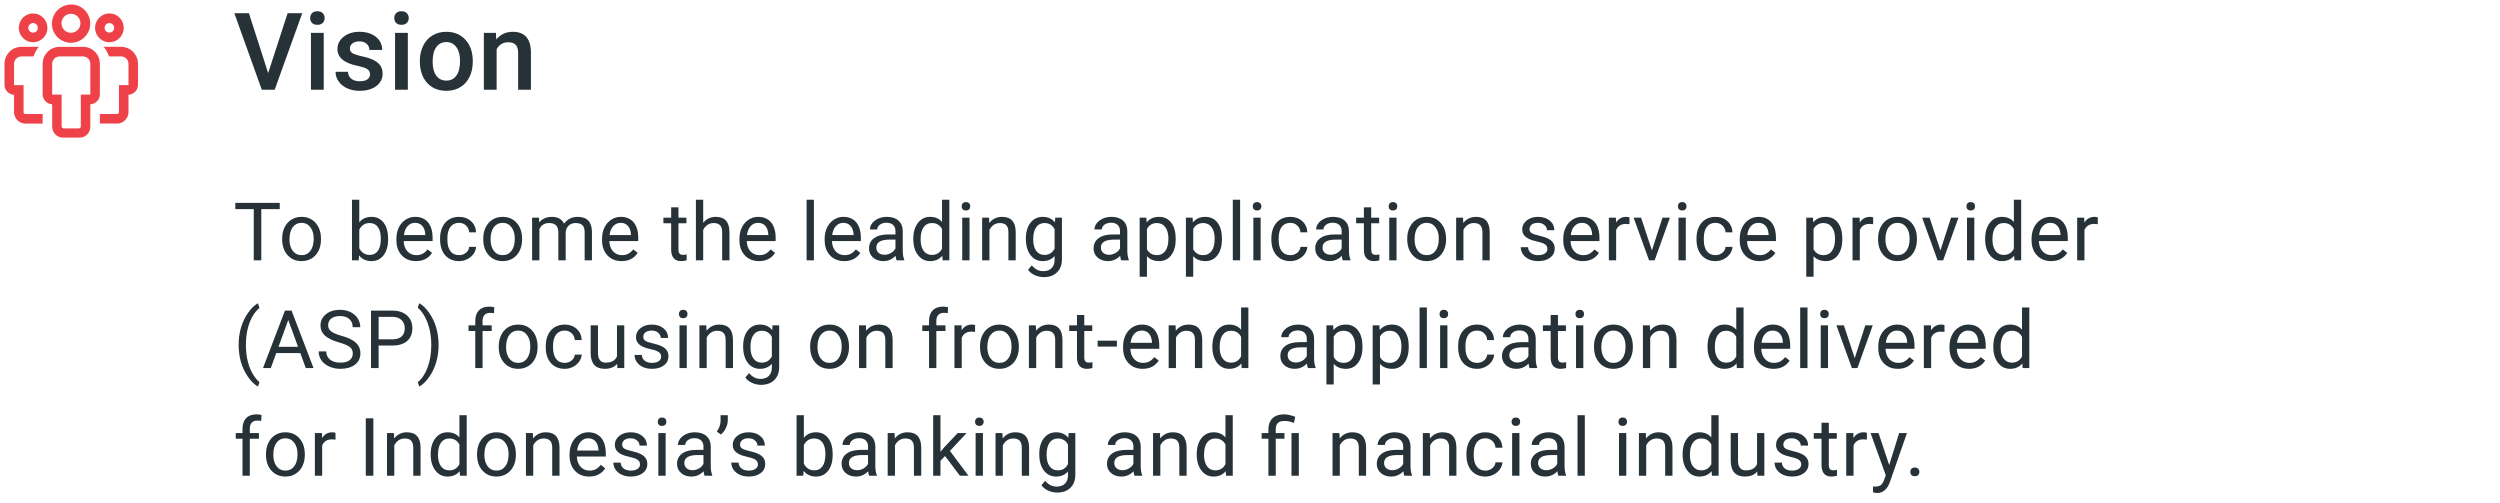<svg width="557" height="112" viewBox="0 0 557 112" fill="none" xmlns="http://www.w3.org/2000/svg">
<g clip-path="url(#clip0_1_70)">
<path fill-rule="evenodd" clip-rule="evenodd" d="M18.237 8.772C17.773 9.093 17.25 9.319 16.698 9.436C16.146 9.553 15.576 9.559 15.021 9.454C14.467 9.349 13.939 9.134 13.468 8.822C12.998 8.511 12.594 8.108 12.281 7.639C11.967 7.17 11.751 6.643 11.643 6.089C11.535 5.535 11.539 4.965 11.654 4.412C11.77 3.86 11.993 3.336 12.313 2.871C12.633 2.406 13.042 2.009 13.517 1.704C14.454 1.085 15.599 0.862 16.7 1.084C17.801 1.306 18.769 1.955 19.393 2.889C20.017 3.823 20.246 4.966 20.03 6.069C19.814 7.171 19.17 8.143 18.239 8.772H18.237ZM17.057 3.472C16.826 3.305 16.563 3.187 16.285 3.124C16.007 3.061 15.719 3.055 15.439 3.106C15.158 3.156 14.891 3.263 14.652 3.419C14.414 3.575 14.209 3.778 14.05 4.015C13.892 4.251 13.783 4.518 13.729 4.798C13.676 5.078 13.679 5.366 13.739 5.645C13.799 5.923 13.915 6.187 14.079 6.42C14.243 6.653 14.452 6.851 14.694 7.001C15.162 7.286 15.721 7.378 16.256 7.26C16.79 7.142 17.259 6.823 17.563 6.368C17.868 5.913 17.985 5.359 17.891 4.819C17.797 4.28 17.498 3.798 17.057 3.474V3.472ZM22.604 3.536C23.216 3.123 23.954 2.938 24.689 3.011C25.424 3.083 26.11 3.41 26.63 3.935C27.001 4.308 27.274 4.767 27.426 5.271C27.578 5.774 27.604 6.308 27.502 6.824C27.4 7.34 27.172 7.823 26.84 8.231C26.508 8.638 26.08 8.958 25.596 9.163C25.013 9.406 24.372 9.47 23.753 9.347C23.134 9.223 22.566 8.918 22.121 8.47C21.787 8.134 21.532 7.729 21.372 7.283C21.213 6.837 21.155 6.361 21.201 5.89C21.248 5.418 21.398 4.963 21.64 4.556C21.883 4.15 22.213 3.802 22.606 3.538L22.604 3.536ZM23.624 6.957C23.823 7.155 24.093 7.267 24.375 7.266C24.514 7.266 24.652 7.238 24.781 7.184C24.91 7.131 25.026 7.052 25.125 6.954C25.223 6.855 25.301 6.738 25.354 6.609C25.407 6.48 25.434 6.342 25.434 6.202C25.434 6.063 25.406 5.925 25.352 5.796C25.299 5.667 25.221 5.551 25.122 5.452C24.924 5.253 24.656 5.139 24.376 5.134C24.236 5.133 24.097 5.161 23.967 5.214C23.838 5.268 23.72 5.347 23.622 5.446C23.523 5.546 23.445 5.664 23.392 5.793C23.339 5.923 23.312 6.062 23.313 6.202C23.314 6.485 23.425 6.757 23.624 6.959V6.957ZM5.655 25.398H9.501V27.533H5.655C4.981 27.527 4.338 27.254 3.865 26.774C3.391 26.293 3.125 25.644 3.126 24.968V21.122C2.84 21.112 2.558 21.045 2.299 20.924C2.04 20.802 1.808 20.63 1.617 20.416C1.414 20.211 1.255 19.967 1.149 19.698C1.043 19.43 0.993 19.143 1.001 18.855V14.218C1.007 13.215 1.405 12.257 2.106 11.545C2.805 10.841 3.751 10.44 4.741 10.433H8.651C8.123 11.061 7.726 11.788 7.482 12.571H4.741C4.31 12.583 3.899 12.76 3.593 13.064C3.293 13.373 3.125 13.787 3.126 14.218V18.961H5.251V24.966C5.246 25.024 5.253 25.082 5.271 25.137C5.289 25.193 5.319 25.244 5.357 25.287C5.442 25.353 5.547 25.39 5.655 25.393V25.398ZM21.167 11.547C20.819 11.196 20.406 10.917 19.95 10.726C19.494 10.535 19.005 10.437 18.511 10.435H13.241C12.25 10.443 11.303 10.843 10.606 11.547C9.905 12.259 9.507 13.217 9.501 14.22V20.973C9.498 21.553 9.719 22.112 10.117 22.533C10.308 22.746 10.54 22.919 10.799 23.04C11.059 23.161 11.34 23.229 11.626 23.238V28.175C11.624 28.512 11.688 28.846 11.816 29.158C11.944 29.47 12.132 29.753 12.37 29.992C12.752 30.349 13.234 30.58 13.751 30.655H18.001C18.599 30.576 19.146 30.28 19.538 29.822C19.931 29.364 20.14 28.778 20.126 28.175V23.236C20.412 23.227 20.693 23.159 20.952 23.038C21.212 22.917 21.444 22.744 21.635 22.531C21.837 22.326 21.996 22.082 22.102 21.814C22.208 21.546 22.259 21.259 22.251 20.971V14.218C22.252 13.22 21.863 12.26 21.167 11.545V11.547ZM20.126 21.077H18.001V28.175C17.999 28.287 17.953 28.394 17.873 28.472C17.837 28.515 17.791 28.549 17.74 28.571C17.688 28.593 17.632 28.603 17.576 28.6H14.155C14.043 28.595 13.938 28.548 13.86 28.47C13.781 28.391 13.735 28.286 13.73 28.175V21.077H11.626V14.218C11.626 13.787 11.794 13.372 12.093 13.064C12.399 12.76 12.809 12.583 13.241 12.571H18.511C18.833 12.577 19.146 12.676 19.412 12.857C19.678 13.039 19.886 13.294 20.009 13.591C20.09 13.79 20.13 14.003 20.126 14.218V21.077ZM26.097 27.531H22.251V25.395H26.076C26.184 25.392 26.288 25.355 26.373 25.289C26.416 25.247 26.45 25.197 26.471 25.141C26.494 25.086 26.503 25.026 26.501 24.966V18.961H28.626V14.218C28.627 13.787 28.459 13.373 28.158 13.064C27.852 12.76 27.442 12.583 27.011 12.571H24.27C24.026 11.788 23.628 11.061 23.101 10.433H27.011C28.001 10.442 28.948 10.842 29.646 11.545C30.347 12.257 30.744 13.215 30.751 14.218V18.855C30.751 19.435 30.532 19.991 30.137 20.412C29.741 20.835 29.202 21.088 28.626 21.12V24.966C28.626 25.644 28.36 26.292 27.886 26.772C27.414 27.252 26.77 27.525 26.097 27.531ZM7.376 2.996C6.743 2.995 6.125 3.183 5.601 3.536C5.076 3.889 4.668 4.39 4.431 4.976C4.19 5.562 4.128 6.205 4.251 6.826C4.375 7.447 4.678 8.018 5.123 8.468C5.569 8.917 6.138 9.223 6.758 9.347C7.378 9.471 8.021 9.408 8.605 9.165C9.189 8.921 9.687 8.51 10.036 7.982C10.385 7.454 10.568 6.835 10.563 6.202C10.563 5.352 10.228 4.536 9.628 3.935C9.333 3.638 8.982 3.402 8.596 3.241C8.209 3.079 7.795 2.996 7.376 2.996ZM7.376 7.271C7.236 7.272 7.097 7.244 6.967 7.19C6.838 7.137 6.72 7.058 6.622 6.958C6.523 6.859 6.445 6.741 6.392 6.611C6.339 6.482 6.312 6.343 6.313 6.202C6.314 5.92 6.426 5.65 6.625 5.449C6.824 5.249 7.094 5.136 7.376 5.134C7.657 5.138 7.925 5.253 8.124 5.452C8.322 5.652 8.435 5.921 8.438 6.202C8.438 6.485 8.326 6.755 8.127 6.955C7.928 7.155 7.658 7.269 7.376 7.271Z" fill="#EE4248"/>
<path d="M59.746 16.285L64.082 2.938H67.34L61.199 20H58.328L52.211 2.938H55.457L59.746 16.285ZM72.127 20H69.28V7.32H72.127V20ZM69.104 4.027C69.104 3.59 69.241 3.227 69.514 2.938C69.795 2.648 70.194 2.504 70.709 2.504C71.225 2.504 71.623 2.648 71.905 2.938C72.186 3.227 72.327 3.59 72.327 4.027C72.327 4.457 72.186 4.816 71.905 5.105C71.623 5.387 71.225 5.527 70.709 5.527C70.194 5.527 69.795 5.387 69.514 5.105C69.241 4.816 69.104 4.457 69.104 4.027ZM82.446 16.555C82.446 16.047 82.235 15.66 81.813 15.395C81.399 15.129 80.708 14.895 79.739 14.691C78.77 14.488 77.962 14.23 77.313 13.918C75.891 13.23 75.18 12.234 75.18 10.93C75.18 9.836 75.641 8.922 76.563 8.188C77.485 7.453 78.657 7.086 80.079 7.086C81.594 7.086 82.817 7.461 83.747 8.211C84.684 8.961 85.153 9.934 85.153 11.129H82.305C82.305 10.582 82.102 10.129 81.696 9.77C81.29 9.402 80.751 9.219 80.079 9.219C79.454 9.219 78.942 9.363 78.544 9.652C78.153 9.941 77.958 10.328 77.958 10.812C77.958 11.25 78.141 11.59 78.509 11.832C78.876 12.074 79.618 12.32 80.735 12.57C81.852 12.812 82.727 13.105 83.36 13.449C84.001 13.785 84.473 14.191 84.778 14.668C85.091 15.145 85.247 15.723 85.247 16.402C85.247 17.543 84.774 18.469 83.829 19.18C82.884 19.883 81.645 20.234 80.114 20.234C79.075 20.234 78.149 20.047 77.337 19.672C76.524 19.297 75.891 18.781 75.438 18.125C74.985 17.469 74.759 16.762 74.759 16.004H77.524C77.563 16.676 77.817 17.195 78.286 17.562C78.755 17.922 79.376 18.102 80.149 18.102C80.899 18.102 81.469 17.961 81.86 17.68C82.251 17.391 82.446 17.016 82.446 16.555ZM90.866 20H88.019V7.32H90.866V20ZM87.843 4.027C87.843 3.59 87.98 3.227 88.253 2.938C88.534 2.648 88.933 2.504 89.448 2.504C89.964 2.504 90.362 2.648 90.644 2.938C90.925 3.227 91.066 3.59 91.066 4.027C91.066 4.457 90.925 4.816 90.644 5.105C90.362 5.387 89.964 5.527 89.448 5.527C88.933 5.527 88.534 5.387 88.253 5.105C87.98 4.816 87.843 4.457 87.843 4.027ZM93.544 13.543C93.544 12.301 93.791 11.184 94.283 10.191C94.775 9.191 95.466 8.426 96.357 7.895C97.248 7.355 98.271 7.086 99.427 7.086C101.138 7.086 102.525 7.637 103.588 8.738C104.658 9.84 105.236 11.301 105.322 13.121L105.334 13.789C105.334 15.039 105.091 16.156 104.607 17.141C104.13 18.125 103.443 18.887 102.545 19.426C101.654 19.965 100.623 20.234 99.451 20.234C97.662 20.234 96.228 19.641 95.15 18.453C94.08 17.258 93.544 15.668 93.544 13.684V13.543ZM96.392 13.789C96.392 15.094 96.662 16.117 97.201 16.859C97.74 17.594 98.49 17.961 99.451 17.961C100.412 17.961 101.158 17.586 101.689 16.836C102.228 16.086 102.498 14.988 102.498 13.543C102.498 12.262 102.22 11.246 101.666 10.496C101.119 9.746 100.373 9.371 99.427 9.371C98.498 9.371 97.759 9.742 97.213 10.484C96.666 11.219 96.392 12.32 96.392 13.789ZM110.484 7.32L110.566 8.785C111.504 7.652 112.734 7.086 114.258 7.086C116.898 7.086 118.242 8.598 118.289 11.621V20H115.441V11.785C115.441 10.98 115.266 10.387 114.914 10.004C114.57 9.613 114.004 9.418 113.215 9.418C112.066 9.418 111.211 9.938 110.648 10.977V20H107.801V7.32H110.484Z" fill="#263238"/>
<path d="M62.327 46.592H58.214V58H56.535V46.592H52.431V45.203H62.327V46.592ZM62.861 53.157C62.861 52.226 63.043 51.388 63.406 50.644C63.775 49.899 64.285 49.325 64.935 48.921C65.592 48.517 66.339 48.315 67.177 48.315C68.472 48.315 69.517 48.763 70.314 49.659C71.117 50.556 71.518 51.748 71.518 53.236V53.351C71.518 54.276 71.34 55.108 70.982 55.847C70.631 56.579 70.124 57.15 69.462 57.56C68.805 57.971 68.05 58.176 67.194 58.176C65.905 58.176 64.859 57.727 64.056 56.831C63.26 55.935 62.861 54.748 62.861 53.272V53.157ZM64.496 53.351C64.496 54.405 64.739 55.252 65.225 55.891C65.718 56.529 66.374 56.849 67.194 56.849C68.02 56.849 68.677 56.526 69.163 55.882C69.649 55.231 69.892 54.323 69.892 53.157C69.892 52.114 69.643 51.27 69.145 50.626C68.653 49.976 67.997 49.65 67.177 49.65C66.374 49.65 65.726 49.97 65.234 50.608C64.742 51.247 64.496 52.161 64.496 53.351ZM86.473 53.351C86.473 54.804 86.139 55.973 85.471 56.857C84.803 57.736 83.907 58.176 82.782 58.176C81.581 58.176 80.652 57.751 79.996 56.901L79.916 58H78.422V44.5H80.048V49.536C80.704 48.722 81.61 48.315 82.764 48.315C83.918 48.315 84.824 48.751 85.48 49.624C86.142 50.497 86.473 51.692 86.473 53.21V53.351ZM84.847 53.166C84.847 52.059 84.633 51.203 84.206 50.6C83.778 49.996 83.162 49.694 82.36 49.694C81.287 49.694 80.517 50.192 80.048 51.188V55.302C80.546 56.298 81.323 56.796 82.377 56.796C83.157 56.796 83.763 56.494 84.197 55.891C84.63 55.287 84.847 54.379 84.847 53.166ZM92.676 58.176C91.387 58.176 90.338 57.754 89.529 56.91C88.721 56.06 88.317 54.927 88.317 53.509V53.21C88.317 52.267 88.495 51.426 88.853 50.688C89.216 49.943 89.72 49.363 90.365 48.947C91.015 48.525 91.718 48.315 92.474 48.315C93.71 48.315 94.671 48.722 95.357 49.536C96.042 50.351 96.385 51.517 96.385 53.034V53.711H89.943C89.966 54.648 90.239 55.407 90.76 55.987C91.287 56.562 91.955 56.849 92.764 56.849C93.338 56.849 93.824 56.731 94.223 56.497C94.621 56.263 94.97 55.952 95.269 55.565L96.262 56.339C95.465 57.563 94.27 58.176 92.676 58.176ZM92.474 49.65C91.818 49.65 91.267 49.891 90.822 50.371C90.376 50.846 90.101 51.514 89.995 52.375H94.759V52.252C94.712 51.426 94.49 50.787 94.091 50.336C93.693 49.879 93.153 49.65 92.474 49.65ZM102.289 56.849C102.869 56.849 103.376 56.673 103.81 56.321C104.243 55.97 104.483 55.53 104.53 55.003H106.068C106.039 55.548 105.852 56.066 105.506 56.559C105.16 57.051 104.697 57.443 104.117 57.736C103.543 58.029 102.934 58.176 102.289 58.176C100.994 58.176 99.963 57.745 99.195 56.884C98.434 56.017 98.053 54.833 98.053 53.333V53.06C98.053 52.135 98.223 51.312 98.562 50.591C98.902 49.87 99.389 49.31 100.021 48.912C100.66 48.514 101.413 48.315 102.28 48.315C103.347 48.315 104.231 48.634 104.935 49.273C105.644 49.911 106.021 50.74 106.068 51.76H104.53C104.483 51.145 104.249 50.641 103.827 50.248C103.411 49.85 102.896 49.65 102.28 49.65C101.454 49.65 100.812 49.949 100.355 50.547C99.904 51.139 99.679 51.997 99.679 53.122V53.43C99.679 54.525 99.904 55.369 100.355 55.961C100.807 56.553 101.451 56.849 102.289 56.849ZM107.666 53.157C107.666 52.226 107.847 51.388 108.211 50.644C108.58 49.899 109.09 49.325 109.74 48.921C110.396 48.517 111.143 48.315 111.981 48.315C113.276 48.315 114.322 48.763 115.119 49.659C115.922 50.556 116.323 51.748 116.323 53.236V53.351C116.323 54.276 116.144 55.108 115.787 55.847C115.435 56.579 114.929 57.15 114.266 57.56C113.61 57.971 112.854 58.176 111.999 58.176C110.71 58.176 109.664 57.727 108.861 56.831C108.064 55.935 107.666 54.748 107.666 53.272V53.157ZM109.301 53.351C109.301 54.405 109.544 55.252 110.03 55.891C110.522 56.529 111.179 56.849 111.999 56.849C112.825 56.849 113.481 56.526 113.968 55.882C114.454 55.231 114.697 54.323 114.697 53.157C114.697 52.114 114.448 51.27 113.95 50.626C113.458 49.976 112.802 49.65 111.981 49.65C111.179 49.65 110.531 49.97 110.039 50.608C109.547 51.247 109.301 52.161 109.301 53.351ZM120.091 48.49L120.135 49.545C120.833 48.725 121.773 48.315 122.957 48.315C124.287 48.315 125.192 48.824 125.672 49.844C125.989 49.387 126.399 49.018 126.903 48.736C127.413 48.455 128.013 48.315 128.705 48.315C130.791 48.315 131.851 49.419 131.886 51.628V58H130.26V51.725C130.26 51.045 130.105 50.538 129.795 50.204C129.484 49.864 128.963 49.694 128.23 49.694C127.627 49.694 127.126 49.876 126.727 50.239C126.329 50.597 126.097 51.08 126.033 51.69V58H124.398V51.769C124.398 50.386 123.721 49.694 122.368 49.694C121.301 49.694 120.572 50.148 120.179 51.057V58H118.553V48.49H120.091ZM138.494 58.176C137.204 58.176 136.156 57.754 135.347 56.91C134.538 56.06 134.134 54.927 134.134 53.509V53.21C134.134 52.267 134.313 51.426 134.67 50.688C135.034 49.943 135.537 49.363 136.182 48.947C136.832 48.525 137.536 48.315 138.291 48.315C139.528 48.315 140.489 48.722 141.174 49.536C141.86 50.351 142.203 51.517 142.203 53.034V53.711H135.76C135.784 54.648 136.056 55.407 136.578 55.987C137.105 56.562 137.773 56.849 138.581 56.849C139.156 56.849 139.642 56.731 140.04 56.497C140.439 56.263 140.787 55.952 141.086 55.565L142.079 56.339C141.283 57.563 140.087 58.176 138.494 58.176ZM138.291 49.65C137.635 49.65 137.084 49.891 136.639 50.371C136.194 50.846 135.918 51.514 135.813 52.375H140.577V52.252C140.53 51.426 140.307 50.787 139.909 50.336C139.51 49.879 138.971 49.65 138.291 49.65ZM151.163 46.188V48.49H152.938V49.747H151.163V55.645C151.163 56.025 151.242 56.312 151.4 56.506C151.559 56.693 151.828 56.787 152.209 56.787C152.396 56.787 152.654 56.752 152.982 56.682V58C152.555 58.117 152.139 58.176 151.734 58.176C151.008 58.176 150.46 57.956 150.091 57.517C149.722 57.077 149.537 56.453 149.537 55.645V49.747H147.806V48.49H149.537V46.188H151.163ZM156.672 49.642C157.392 48.757 158.33 48.315 159.484 48.315C161.494 48.315 162.508 49.448 162.525 51.716V58H160.899V51.707C160.893 51.022 160.735 50.515 160.425 50.187C160.12 49.858 159.642 49.694 158.992 49.694C158.465 49.694 158.002 49.835 157.603 50.116C157.205 50.398 156.894 50.767 156.672 51.224V58H155.046V44.5H156.672V49.642ZM169.106 58.176C167.817 58.176 166.768 57.754 165.96 56.91C165.151 56.06 164.747 54.927 164.747 53.509V53.21C164.747 52.267 164.925 51.426 165.283 50.688C165.646 49.943 166.15 49.363 166.795 48.947C167.445 48.525 168.148 48.315 168.904 48.315C170.14 48.315 171.101 48.722 171.787 49.536C172.472 50.351 172.815 51.517 172.815 53.034V53.711H166.373C166.396 54.648 166.669 55.407 167.19 55.987C167.717 56.562 168.385 56.849 169.194 56.849C169.768 56.849 170.254 56.731 170.653 56.497C171.051 56.263 171.4 55.952 171.699 55.565L172.692 56.339C171.895 57.563 170.7 58.176 169.106 58.176ZM168.904 49.65C168.248 49.65 167.697 49.891 167.252 50.371C166.806 50.846 166.531 51.514 166.425 52.375H171.189V52.252C171.142 51.426 170.92 50.787 170.521 50.336C170.123 49.879 169.584 49.65 168.904 49.65ZM181.336 58H179.71V44.5H181.336V58ZM188.093 58.176C186.804 58.176 185.755 57.754 184.946 56.91C184.138 56.06 183.733 54.927 183.733 53.509V53.21C183.733 52.267 183.912 51.426 184.27 50.688C184.633 49.943 185.137 49.363 185.781 48.947C186.432 48.525 187.135 48.315 187.891 48.315C189.127 48.315 190.088 48.722 190.773 49.536C191.459 50.351 191.802 51.517 191.802 53.034V53.711H185.359C185.383 54.648 185.655 55.407 186.177 55.987C186.704 56.562 187.372 56.849 188.181 56.849C188.755 56.849 189.241 56.731 189.64 56.497C190.038 56.263 190.387 55.952 190.686 55.565L191.679 56.339C190.882 57.563 189.687 58.176 188.093 58.176ZM187.891 49.65C187.234 49.65 186.684 49.891 186.238 50.371C185.793 50.846 185.518 51.514 185.412 52.375H190.176V52.252C190.129 51.426 189.906 50.787 189.508 50.336C189.109 49.879 188.57 49.65 187.891 49.65ZM199.762 58C199.669 57.812 199.593 57.478 199.534 56.998C198.778 57.783 197.876 58.176 196.827 58.176C195.889 58.176 195.119 57.912 194.515 57.385C193.918 56.852 193.619 56.178 193.619 55.363C193.619 54.373 193.994 53.605 194.744 53.06C195.5 52.51 196.56 52.234 197.926 52.234H199.508V51.487C199.508 50.919 199.338 50.468 198.998 50.134C198.658 49.794 198.157 49.624 197.495 49.624C196.915 49.624 196.429 49.77 196.036 50.063C195.643 50.356 195.447 50.711 195.447 51.127H193.812C193.812 50.652 193.979 50.195 194.313 49.756C194.653 49.31 195.11 48.959 195.684 48.701C196.264 48.443 196.9 48.315 197.592 48.315C198.687 48.315 199.546 48.59 200.167 49.141C200.788 49.685 201.11 50.438 201.134 51.399V55.776C201.134 56.649 201.245 57.344 201.468 57.859V58H199.762ZM197.064 56.761C197.574 56.761 198.057 56.629 198.514 56.365C198.971 56.102 199.303 55.759 199.508 55.337V53.386H198.233C196.241 53.386 195.245 53.969 195.245 55.135C195.245 55.645 195.415 56.043 195.755 56.33C196.095 56.617 196.531 56.761 197.064 56.761ZM203.487 53.166C203.487 51.707 203.833 50.535 204.524 49.65C205.215 48.76 206.121 48.315 207.24 48.315C208.353 48.315 209.235 48.695 209.885 49.457V44.5H211.511V58H210.017L209.938 56.98C209.288 57.777 208.382 58.176 207.222 58.176C206.121 58.176 205.221 57.725 204.524 56.822C203.833 55.92 203.487 54.742 203.487 53.289V53.166ZM205.113 53.351C205.113 54.429 205.336 55.273 205.781 55.882C206.226 56.491 206.841 56.796 207.627 56.796C208.658 56.796 209.411 56.333 209.885 55.407V51.039C209.399 50.143 208.652 49.694 207.644 49.694C206.847 49.694 206.226 50.002 205.781 50.617C205.336 51.232 205.113 52.144 205.113 53.351ZM216.009 58H214.383V48.49H216.009V58ZM214.251 45.968C214.251 45.704 214.33 45.481 214.489 45.3C214.653 45.118 214.893 45.027 215.209 45.027C215.526 45.027 215.766 45.118 215.93 45.3C216.094 45.481 216.176 45.704 216.176 45.968C216.176 46.231 216.094 46.451 215.93 46.627C215.766 46.803 215.526 46.891 215.209 46.891C214.893 46.891 214.653 46.803 214.489 46.627C214.33 46.451 214.251 46.231 214.251 45.968ZM220.358 48.49L220.41 49.685C221.137 48.772 222.086 48.315 223.258 48.315C225.268 48.315 226.281 49.448 226.299 51.716V58H224.673V51.707C224.667 51.022 224.509 50.515 224.198 50.187C223.894 49.858 223.416 49.694 222.766 49.694C222.238 49.694 221.776 49.835 221.377 50.116C220.979 50.398 220.668 50.767 220.446 51.224V58H218.82V48.49H220.358ZM228.564 53.166C228.564 51.684 228.907 50.506 229.593 49.633C230.278 48.754 231.187 48.315 232.317 48.315C233.478 48.315 234.383 48.725 235.033 49.545L235.112 48.49H236.598V57.772C236.598 59.002 236.231 59.972 235.499 60.681C234.772 61.39 233.794 61.744 232.563 61.744C231.878 61.744 231.207 61.598 230.551 61.305C229.895 61.012 229.394 60.61 229.048 60.101L229.892 59.125C230.589 59.986 231.441 60.417 232.449 60.417C233.24 60.417 233.855 60.194 234.295 59.749C234.74 59.304 234.963 58.677 234.963 57.868V57.051C234.312 57.801 233.425 58.176 232.3 58.176C231.187 58.176 230.284 57.727 229.593 56.831C228.907 55.935 228.564 54.713 228.564 53.166ZM230.199 53.351C230.199 54.423 230.419 55.267 230.858 55.882C231.298 56.491 231.913 56.796 232.704 56.796C233.729 56.796 234.482 56.33 234.963 55.398V51.057C234.465 50.148 233.718 49.694 232.722 49.694C231.931 49.694 231.312 50.002 230.867 50.617C230.422 51.232 230.199 52.144 230.199 53.351ZM249.795 58C249.701 57.812 249.625 57.478 249.566 56.998C248.81 57.783 247.908 58.176 246.859 58.176C245.921 58.176 245.151 57.912 244.547 57.385C243.95 56.852 243.651 56.178 243.651 55.363C243.651 54.373 244.026 53.605 244.776 53.06C245.532 52.51 246.592 52.234 247.958 52.234H249.54V51.487C249.54 50.919 249.37 50.468 249.03 50.134C248.69 49.794 248.189 49.624 247.527 49.624C246.947 49.624 246.461 49.77 246.068 50.063C245.675 50.356 245.479 50.711 245.479 51.127H243.844C243.844 50.652 244.011 50.195 244.345 49.756C244.685 49.31 245.142 48.959 245.716 48.701C246.296 48.443 246.932 48.315 247.624 48.315C248.719 48.315 249.578 48.59 250.199 49.141C250.82 49.685 251.142 50.438 251.166 51.399V55.776C251.166 56.649 251.277 57.344 251.5 57.859V58H249.795ZM247.096 56.761C247.606 56.761 248.089 56.629 248.546 56.365C249.004 56.102 249.335 55.759 249.54 55.337V53.386H248.265C246.273 53.386 245.277 53.969 245.277 55.135C245.277 55.645 245.447 56.043 245.787 56.33C246.127 56.617 246.563 56.761 247.096 56.761ZM261.948 53.351C261.948 54.798 261.617 55.964 260.954 56.849C260.292 57.733 259.396 58.176 258.265 58.176C257.111 58.176 256.203 57.81 255.54 57.077V61.656H253.914V48.49H255.4L255.479 49.545C256.141 48.725 257.061 48.315 258.239 48.315C259.381 48.315 260.284 48.745 260.946 49.606C261.614 50.468 261.948 51.666 261.948 53.201V53.351ZM260.322 53.166C260.322 52.094 260.093 51.247 259.636 50.626C259.179 50.005 258.552 49.694 257.755 49.694C256.771 49.694 256.033 50.131 255.54 51.004V55.548C256.027 56.415 256.771 56.849 257.773 56.849C258.552 56.849 259.17 56.541 259.627 55.926C260.09 55.305 260.322 54.385 260.322 53.166ZM272.255 53.351C272.255 54.798 271.924 55.964 271.262 56.849C270.6 57.733 269.703 58.176 268.572 58.176C267.418 58.176 266.51 57.81 265.848 57.077V61.656H264.222V48.49H265.707L265.786 49.545C266.448 48.725 267.368 48.315 268.546 48.315C269.689 48.315 270.591 48.745 271.253 49.606C271.921 50.468 272.255 51.666 272.255 53.201V53.351ZM270.629 53.166C270.629 52.094 270.401 51.247 269.944 50.626C269.487 50.005 268.86 49.694 268.063 49.694C267.078 49.694 266.34 50.131 265.848 51.004V55.548C266.334 56.415 267.078 56.849 268.08 56.849C268.86 56.849 269.478 56.541 269.935 55.926C270.398 55.305 270.629 54.385 270.629 53.166ZM276.296 58H274.67V44.5H276.296V58ZM280.873 58H279.247V48.49H280.873V58ZM279.115 45.968C279.115 45.704 279.194 45.481 279.352 45.3C279.516 45.118 279.757 45.027 280.073 45.027C280.389 45.027 280.63 45.118 280.794 45.3C280.958 45.481 281.04 45.704 281.04 45.968C281.04 46.231 280.958 46.451 280.794 46.627C280.63 46.803 280.389 46.891 280.073 46.891C279.757 46.891 279.516 46.803 279.352 46.627C279.194 46.451 279.115 46.231 279.115 45.968ZM287.498 56.849C288.078 56.849 288.585 56.673 289.018 56.321C289.452 55.97 289.692 55.53 289.739 55.003H291.277C291.248 55.548 291.06 56.066 290.714 56.559C290.369 57.051 289.906 57.443 289.326 57.736C288.752 58.029 288.142 58.176 287.498 58.176C286.203 58.176 285.171 57.745 284.404 56.884C283.642 56.017 283.261 54.833 283.261 53.333V53.06C283.261 52.135 283.431 51.312 283.771 50.591C284.111 49.87 284.597 49.31 285.23 48.912C285.869 48.514 286.622 48.315 287.489 48.315C288.555 48.315 289.44 48.634 290.143 49.273C290.852 49.911 291.23 50.74 291.277 51.76H289.739C289.692 51.145 289.458 50.641 289.036 50.248C288.62 49.85 288.104 49.65 287.489 49.65C286.663 49.65 286.021 49.949 285.564 50.547C285.113 51.139 284.887 51.997 284.887 53.122V53.43C284.887 54.525 285.113 55.369 285.564 55.961C286.015 56.553 286.66 56.849 287.498 56.849ZM299.176 58C299.082 57.812 299.006 57.478 298.948 56.998C298.192 57.783 297.289 58.176 296.241 58.176C295.303 58.176 294.533 57.912 293.929 57.385C293.331 56.852 293.033 56.178 293.033 55.363C293.033 54.373 293.408 53.605 294.158 53.06C294.913 52.51 295.974 52.234 297.339 52.234H298.921V51.487C298.921 50.919 298.751 50.468 298.412 50.134C298.072 49.794 297.571 49.624 296.909 49.624C296.329 49.624 295.842 49.77 295.45 50.063C295.057 50.356 294.861 50.711 294.861 51.127H293.226C293.226 50.652 293.393 50.195 293.727 49.756C294.067 49.31 294.524 48.959 295.098 48.701C295.678 48.443 296.314 48.315 297.005 48.315C298.101 48.315 298.959 48.59 299.58 49.141C300.202 49.685 300.524 50.438 300.547 51.399V55.776C300.547 56.649 300.659 57.344 300.881 57.859V58H299.176ZM296.478 56.761C296.988 56.761 297.471 56.629 297.928 56.365C298.385 56.102 298.716 55.759 298.921 55.337V53.386H297.647C295.655 53.386 294.659 53.969 294.659 55.135C294.659 55.645 294.829 56.043 295.168 56.33C295.508 56.617 295.945 56.761 296.478 56.761ZM305.502 46.188V48.49H307.278V49.747H305.502V55.645C305.502 56.025 305.581 56.312 305.739 56.506C305.898 56.693 306.167 56.787 306.548 56.787C306.736 56.787 306.993 56.752 307.321 56.682V58C306.894 58.117 306.478 58.176 306.073 58.176C305.347 58.176 304.799 57.956 304.43 57.517C304.061 57.077 303.876 56.453 303.876 55.645V49.747H302.145V48.49H303.876V46.188H305.502ZM311.151 58H309.525V48.49H311.151V58ZM309.394 45.968C309.394 45.704 309.473 45.481 309.631 45.3C309.795 45.118 310.035 45.027 310.352 45.027C310.668 45.027 310.908 45.118 311.072 45.3C311.236 45.481 311.318 45.704 311.318 45.968C311.318 46.231 311.236 46.451 311.072 46.627C310.908 46.803 310.668 46.891 310.352 46.891C310.035 46.891 309.795 46.803 309.631 46.627C309.473 46.451 309.394 46.231 309.394 45.968ZM313.531 53.157C313.531 52.226 313.713 51.388 314.076 50.644C314.445 49.899 314.955 49.325 315.605 48.921C316.262 48.517 317.009 48.315 317.846 48.315C319.141 48.315 320.187 48.763 320.984 49.659C321.787 50.556 322.188 51.748 322.188 53.236V53.351C322.188 54.276 322.01 55.108 321.652 55.847C321.301 56.579 320.794 57.15 320.132 57.56C319.475 57.971 318.72 58.176 317.864 58.176C316.575 58.176 315.529 57.727 314.726 56.831C313.93 55.935 313.531 54.748 313.531 53.272V53.157ZM315.166 53.351C315.166 54.405 315.409 55.252 315.895 55.891C316.388 56.529 317.044 56.849 317.864 56.849C318.69 56.849 319.346 56.526 319.833 55.882C320.319 55.231 320.562 54.323 320.562 53.157C320.562 52.114 320.313 51.27 319.815 50.626C319.323 49.976 318.667 49.65 317.846 49.65C317.044 49.65 316.396 49.97 315.904 50.608C315.412 51.247 315.166 52.161 315.166 53.351ZM325.965 48.49L326.018 49.685C326.745 48.772 327.694 48.315 328.866 48.315C330.876 48.315 331.889 49.448 331.907 51.716V58H330.281V51.707C330.275 51.022 330.117 50.515 329.806 50.187C329.502 49.858 329.024 49.694 328.374 49.694C327.846 49.694 327.383 49.835 326.985 50.116C326.587 50.398 326.276 50.767 326.053 51.224V58H324.427V48.49H325.965ZM344.761 55.477C344.761 55.038 344.594 54.698 344.26 54.458C343.932 54.212 343.355 54.001 342.529 53.825C341.708 53.649 341.055 53.438 340.569 53.192C340.088 52.946 339.731 52.653 339.496 52.313C339.268 51.974 339.154 51.569 339.154 51.101C339.154 50.321 339.482 49.662 340.138 49.123C340.8 48.584 341.644 48.315 342.669 48.315C343.747 48.315 344.62 48.593 345.288 49.149C345.962 49.706 346.299 50.418 346.299 51.285H344.664C344.664 50.84 344.474 50.456 344.093 50.134C343.718 49.812 343.243 49.65 342.669 49.65C342.077 49.65 341.614 49.779 341.28 50.037C340.946 50.295 340.779 50.632 340.779 51.048C340.779 51.44 340.935 51.736 341.245 51.935C341.556 52.135 342.115 52.325 342.924 52.507C343.738 52.688 344.398 52.905 344.902 53.157C345.405 53.409 345.778 53.714 346.018 54.071C346.264 54.423 346.387 54.853 346.387 55.363C346.387 56.213 346.047 56.895 345.367 57.411C344.688 57.921 343.806 58.176 342.722 58.176C341.96 58.176 341.286 58.041 340.7 57.772C340.114 57.502 339.654 57.127 339.32 56.647C338.992 56.16 338.828 55.636 338.828 55.073H340.454C340.484 55.618 340.7 56.052 341.105 56.374C341.515 56.69 342.054 56.849 342.722 56.849C343.337 56.849 343.829 56.726 344.198 56.48C344.573 56.227 344.761 55.894 344.761 55.477ZM352.651 58.176C351.362 58.176 350.313 57.754 349.505 56.91C348.696 56.06 348.292 54.927 348.292 53.509V53.21C348.292 52.267 348.471 51.426 348.828 50.688C349.191 49.943 349.695 49.363 350.34 48.947C350.99 48.525 351.693 48.315 352.449 48.315C353.686 48.315 354.646 48.722 355.332 49.536C356.018 50.351 356.36 51.517 356.36 53.034V53.711H349.918C349.941 54.648 350.214 55.407 350.735 55.987C351.263 56.562 351.931 56.849 352.739 56.849C353.313 56.849 353.8 56.731 354.198 56.497C354.597 56.263 354.945 55.952 355.244 55.565L356.237 56.339C355.44 57.563 354.245 58.176 352.651 58.176ZM352.449 49.65C351.793 49.65 351.242 49.891 350.797 50.371C350.352 50.846 350.076 51.514 349.971 52.375H354.734V52.252C354.688 51.426 354.465 50.787 354.066 50.336C353.668 49.879 353.129 49.65 352.449 49.65ZM363.047 49.949C362.801 49.908 362.534 49.888 362.247 49.888C361.18 49.888 360.457 50.342 360.076 51.25V58H358.45V48.49H360.032L360.058 49.589C360.592 48.739 361.347 48.315 362.326 48.315C362.642 48.315 362.883 48.355 363.047 48.438V49.949ZM368.046 55.794L370.401 48.49H372.062L368.652 58H367.413L363.967 48.49H365.629L368.046 55.794ZM375.593 58H373.967V48.49H375.593V58ZM373.835 45.968C373.835 45.704 373.914 45.481 374.073 45.3C374.237 45.118 374.477 45.027 374.793 45.027C375.11 45.027 375.35 45.118 375.514 45.3C375.678 45.481 375.76 45.704 375.76 45.968C375.76 46.231 375.678 46.451 375.514 46.627C375.35 46.803 375.11 46.891 374.793 46.891C374.477 46.891 374.237 46.803 374.073 46.627C373.914 46.451 373.835 46.231 373.835 45.968ZM382.218 56.849C382.798 56.849 383.305 56.673 383.738 56.321C384.172 55.97 384.412 55.53 384.459 55.003H385.997C385.968 55.548 385.78 56.066 385.435 56.559C385.089 57.051 384.626 57.443 384.046 57.736C383.472 58.029 382.862 58.176 382.218 58.176C380.923 58.176 379.892 57.745 379.124 56.884C378.362 56.017 377.982 54.833 377.982 53.333V53.06C377.982 52.135 378.152 51.312 378.491 50.591C378.831 49.87 379.318 49.31 379.95 48.912C380.589 48.514 381.342 48.315 382.209 48.315C383.276 48.315 384.16 48.634 384.863 49.273C385.572 49.911 385.95 50.74 385.997 51.76H384.459C384.412 51.145 384.178 50.641 383.756 50.248C383.34 49.85 382.824 49.65 382.209 49.65C381.383 49.65 380.741 49.949 380.284 50.547C379.833 51.139 379.608 51.997 379.608 53.122V53.43C379.608 54.525 379.833 55.369 380.284 55.961C380.736 56.553 381.38 56.849 382.218 56.849ZM391.972 58.176C390.683 58.176 389.634 57.754 388.825 56.91C388.017 56.06 387.612 54.927 387.612 53.509V53.21C387.612 52.267 387.791 51.426 388.148 50.688C388.512 49.943 389.016 49.363 389.66 48.947C390.311 48.525 391.014 48.315 391.77 48.315C393.006 48.315 393.967 48.722 394.652 49.536C395.338 50.351 395.681 51.517 395.681 53.034V53.711H389.238C389.262 54.648 389.534 55.407 390.056 55.987C390.583 56.562 391.251 56.849 392.06 56.849C392.634 56.849 393.12 56.731 393.519 56.497C393.917 56.263 394.266 55.952 394.564 55.565L395.558 56.339C394.761 57.563 393.565 58.176 391.972 58.176ZM391.77 49.65C391.113 49.65 390.562 49.891 390.117 50.371C389.672 50.846 389.396 51.514 389.291 52.375H394.055V52.252C394.008 51.426 393.785 50.787 393.387 50.336C392.988 49.879 392.449 49.65 391.77 49.65ZM410.468 53.351C410.468 54.798 410.137 55.964 409.475 56.849C408.813 57.733 407.917 58.176 406.786 58.176C405.631 58.176 404.723 57.81 404.061 57.077V61.656H402.435V48.49H403.921L404 49.545C404.662 48.725 405.582 48.315 406.759 48.315C407.902 48.315 408.804 48.745 409.466 49.606C410.134 50.468 410.468 51.666 410.468 53.201V53.351ZM408.842 53.166C408.842 52.094 408.614 51.247 408.157 50.626C407.7 50.005 407.073 49.694 406.276 49.694C405.292 49.694 404.553 50.131 404.061 51.004V55.548C404.547 56.415 405.292 56.849 406.294 56.849C407.073 56.849 407.691 56.541 408.148 55.926C408.611 55.305 408.842 54.385 408.842 53.166ZM417.339 49.949C417.093 49.908 416.827 49.888 416.539 49.888C415.473 49.888 414.749 50.342 414.369 51.25V58H412.743V48.49H414.325L414.351 49.589C414.884 48.739 415.64 48.315 416.619 48.315C416.935 48.315 417.175 48.355 417.339 48.438V49.949ZM418.436 53.157C418.436 52.226 418.617 51.388 418.981 50.644C419.35 49.899 419.86 49.325 420.51 48.921C421.166 48.517 421.913 48.315 422.751 48.315C424.046 48.315 425.092 48.763 425.889 49.659C426.692 50.556 427.093 51.748 427.093 53.236V53.351C427.093 54.276 426.914 55.108 426.557 55.847C426.205 56.579 425.698 57.15 425.036 57.56C424.38 57.971 423.624 58.176 422.769 58.176C421.48 58.176 420.434 57.727 419.631 56.831C418.834 55.935 418.436 54.748 418.436 53.272V53.157ZM420.07 53.351C420.07 54.405 420.314 55.252 420.8 55.891C421.292 56.529 421.948 56.849 422.769 56.849C423.595 56.849 424.251 56.526 424.737 55.882C425.224 55.231 425.467 54.323 425.467 53.157C425.467 52.114 425.218 51.27 424.72 50.626C424.228 49.976 423.571 49.65 422.751 49.65C421.948 49.65 421.301 49.97 420.809 50.608C420.317 51.247 420.07 52.161 420.07 53.351ZM432.329 55.794L434.685 48.49H436.346L432.936 58H431.696L428.251 48.49H429.912L432.329 55.794ZM439.877 58H438.251V48.49H439.877V58ZM438.119 45.968C438.119 45.704 438.198 45.481 438.356 45.3C438.52 45.118 438.761 45.027 439.077 45.027C439.393 45.027 439.634 45.118 439.798 45.3C439.962 45.481 440.044 45.704 440.044 45.968C440.044 46.231 439.962 46.451 439.798 46.627C439.634 46.803 439.393 46.891 439.077 46.891C438.761 46.891 438.52 46.803 438.356 46.627C438.198 46.451 438.119 46.231 438.119 45.968ZM442.292 53.166C442.292 51.707 442.637 50.535 443.329 49.65C444.02 48.76 444.925 48.315 446.045 48.315C447.158 48.315 448.04 48.695 448.69 49.457V44.5H450.316V58H448.822L448.743 56.98C448.092 57.777 447.187 58.176 446.027 58.176C444.925 58.176 444.026 57.725 443.329 56.822C442.637 55.92 442.292 54.742 442.292 53.289V53.166ZM443.918 53.351C443.918 54.429 444.14 55.273 444.586 55.882C445.031 56.491 445.646 56.796 446.431 56.796C447.462 56.796 448.215 56.333 448.69 55.407V51.039C448.204 50.143 447.457 49.694 446.449 49.694C445.652 49.694 445.031 50.002 444.586 50.617C444.14 51.232 443.918 52.144 443.918 53.351ZM456.994 58.176C455.704 58.176 454.656 57.754 453.847 56.91C453.038 56.06 452.634 54.927 452.634 53.509V53.21C452.634 52.267 452.813 51.426 453.17 50.688C453.534 49.943 454.038 49.363 454.682 48.947C455.332 48.525 456.036 48.315 456.791 48.315C458.028 48.315 458.989 48.722 459.674 49.536C460.36 50.351 460.703 51.517 460.703 53.034V53.711H454.26C454.284 54.648 454.556 55.407 455.078 55.987C455.605 56.562 456.273 56.849 457.081 56.849C457.656 56.849 458.142 56.731 458.54 56.497C458.939 56.263 459.288 55.952 459.586 55.565L460.579 56.339C459.783 57.563 458.587 58.176 456.994 58.176ZM456.791 49.65C456.135 49.65 455.584 49.891 455.139 50.371C454.694 50.846 454.418 51.514 454.313 52.375H459.077V52.252C459.03 51.426 458.807 50.787 458.409 50.336C458.01 49.879 457.471 49.65 456.791 49.65ZM467.389 49.949C467.143 49.908 466.876 49.888 466.589 49.888C465.523 49.888 464.799 50.342 464.418 51.25V58H462.792V48.49H464.374L464.401 49.589C464.934 48.739 465.69 48.315 466.668 48.315C466.985 48.315 467.225 48.355 467.389 48.438V49.949ZM53.169 76.806C53.169 75.481 53.345 74.21 53.696 72.991C54.054 71.772 54.584 70.665 55.287 69.669C55.99 68.673 56.72 67.97 57.476 67.56L57.81 68.632C56.954 69.288 56.251 70.29 55.7 71.638C55.155 72.985 54.856 74.494 54.804 76.164L54.795 76.911C54.795 79.173 55.208 81.136 56.034 82.8C56.532 83.796 57.124 84.575 57.81 85.138L57.476 86.131C56.696 85.697 55.952 84.971 55.243 83.951C53.86 81.959 53.169 79.577 53.169 76.806ZM66.904 78.66H61.543L60.339 82H58.598L63.485 69.203H64.962L69.857 82H68.126L66.904 78.66ZM62.053 77.272H66.403L64.223 71.286L62.053 77.272ZM75.55 76.296C74.103 75.88 73.048 75.37 72.386 74.767C71.73 74.157 71.402 73.407 71.402 72.517C71.402 71.509 71.803 70.677 72.606 70.02C73.415 69.358 74.463 69.027 75.752 69.027C76.631 69.027 77.414 69.197 78.099 69.537C78.791 69.877 79.324 70.346 79.699 70.943C80.08 71.541 80.27 72.194 80.27 72.903H78.574C78.574 72.13 78.328 71.523 77.835 71.084C77.343 70.639 76.649 70.416 75.752 70.416C74.921 70.416 74.27 70.601 73.801 70.97C73.338 71.333 73.107 71.84 73.107 72.49C73.107 73.012 73.327 73.454 73.766 73.817C74.212 74.175 74.965 74.503 76.025 74.802C77.091 75.101 77.923 75.432 78.521 75.795C79.125 76.152 79.57 76.571 79.857 77.052C80.15 77.532 80.296 78.098 80.296 78.748C80.296 79.785 79.892 80.617 79.084 81.244C78.275 81.865 77.194 82.176 75.84 82.176C74.962 82.176 74.141 82.009 73.379 81.675C72.618 81.335 72.029 80.872 71.613 80.286C71.203 79.7 70.998 79.035 70.998 78.291H72.694C72.694 79.064 72.978 79.677 73.546 80.128C74.121 80.573 74.885 80.796 75.84 80.796C76.731 80.796 77.414 80.614 77.888 80.251C78.363 79.888 78.6 79.393 78.6 78.766C78.6 78.139 78.38 77.655 77.941 77.315C77.502 76.97 76.705 76.63 75.55 76.296ZM84.355 76.99V82H82.667V69.203H87.387C88.787 69.203 89.883 69.561 90.674 70.275C91.471 70.99 91.87 71.936 91.87 73.114C91.87 74.356 91.48 75.314 90.701 75.988C89.927 76.656 88.817 76.99 87.37 76.99H84.355ZM84.355 75.61H87.387C88.29 75.61 88.981 75.399 89.461 74.978C89.942 74.55 90.182 73.935 90.182 73.132C90.182 72.37 89.942 71.761 89.461 71.304C88.981 70.847 88.322 70.609 87.484 70.592H84.355V75.61ZM97.721 76.894C97.721 78.2 97.548 79.454 97.202 80.655C96.862 81.851 96.338 82.955 95.629 83.969C94.926 84.982 94.188 85.703 93.414 86.131L93.072 85.138C93.974 84.446 94.698 83.374 95.242 81.921C95.793 80.462 96.074 78.845 96.086 77.069V76.788C96.086 75.558 95.957 74.415 95.699 73.36C95.442 72.3 95.081 71.351 94.618 70.513C94.161 69.675 93.646 69.022 93.072 68.553L93.414 67.56C94.188 67.987 94.923 68.702 95.62 69.704C96.323 70.706 96.848 71.811 97.194 73.018C97.545 74.225 97.721 75.517 97.721 76.894ZM105.89 82V73.747H104.388V72.49H105.89V71.515C105.89 70.495 106.163 69.707 106.708 69.15C107.253 68.594 108.023 68.315 109.019 68.315C109.394 68.315 109.766 68.365 110.136 68.465L110.048 69.783C109.772 69.731 109.479 69.704 109.169 69.704C108.641 69.704 108.234 69.859 107.947 70.17C107.66 70.475 107.516 70.914 107.516 71.488V72.49H109.547V73.747H107.516V82H105.89ZM111.118 77.157C111.118 76.226 111.299 75.388 111.663 74.644C112.032 73.899 112.542 73.325 113.192 72.921C113.848 72.517 114.595 72.314 115.433 72.314C116.728 72.314 117.774 72.763 118.571 73.659C119.374 74.556 119.775 75.748 119.775 77.236V77.351C119.775 78.276 119.596 79.108 119.239 79.847C118.887 80.579 118.38 81.15 117.718 81.561C117.062 81.971 116.306 82.176 115.451 82.176C114.162 82.176 113.116 81.728 112.313 80.831C111.516 79.935 111.118 78.748 111.118 77.272V77.157ZM112.753 77.351C112.753 78.405 112.996 79.252 113.482 79.891C113.974 80.529 114.63 80.849 115.451 80.849C116.277 80.849 116.933 80.526 117.42 79.882C117.906 79.231 118.149 78.323 118.149 77.157C118.149 76.114 117.9 75.27 117.402 74.626C116.91 73.976 116.254 73.65 115.433 73.65C114.63 73.65 113.983 73.97 113.491 74.608C112.999 75.247 112.753 76.161 112.753 77.351ZM125.829 80.849C126.409 80.849 126.915 80.673 127.349 80.321C127.783 79.97 128.023 79.53 128.07 79.003H129.608C129.579 79.548 129.391 80.066 129.045 80.559C128.7 81.051 128.237 81.443 127.657 81.736C127.082 82.029 126.473 82.176 125.829 82.176C124.534 82.176 123.502 81.745 122.735 80.884C121.973 80.017 121.592 78.833 121.592 77.333V77.061C121.592 76.135 121.762 75.311 122.102 74.591C122.442 73.87 122.928 73.311 123.561 72.912C124.2 72.514 124.953 72.314 125.82 72.314C126.886 72.314 127.771 72.634 128.474 73.272C129.183 73.911 129.561 74.74 129.608 75.76H128.07C128.023 75.144 127.788 74.641 127.367 74.248C126.951 73.85 126.435 73.65 125.82 73.65C124.994 73.65 124.352 73.949 123.895 74.547C123.444 75.139 123.218 75.997 123.218 77.122V77.43C123.218 78.525 123.444 79.369 123.895 79.961C124.346 80.553 124.991 80.849 125.829 80.849ZM137.507 81.06C136.874 81.804 135.946 82.176 134.721 82.176C133.707 82.176 132.934 81.883 132.401 81.297C131.873 80.705 131.607 79.832 131.601 78.678V72.49H133.227V78.634C133.227 80.075 133.813 80.796 134.985 80.796C136.227 80.796 137.053 80.333 137.463 79.407V72.49H139.089V82H137.542L137.507 81.06ZM147.305 79.478C147.305 79.038 147.138 78.698 146.804 78.458C146.476 78.212 145.898 78.001 145.072 77.825C144.252 77.649 143.599 77.439 143.112 77.192C142.632 76.946 142.274 76.653 142.04 76.314C141.812 75.974 141.697 75.569 141.697 75.101C141.697 74.321 142.025 73.662 142.682 73.123C143.344 72.584 144.188 72.314 145.213 72.314C146.291 72.314 147.164 72.593 147.832 73.149C148.506 73.706 148.843 74.418 148.843 75.285H147.208C147.208 74.84 147.018 74.456 146.637 74.134C146.262 73.811 145.787 73.65 145.213 73.65C144.621 73.65 144.158 73.779 143.824 74.037C143.49 74.295 143.323 74.632 143.323 75.048C143.323 75.44 143.479 75.736 143.789 75.936C144.1 76.135 144.659 76.325 145.468 76.507C146.282 76.689 146.941 76.905 147.445 77.157C147.949 77.409 148.321 77.714 148.562 78.071C148.808 78.423 148.931 78.853 148.931 79.363C148.931 80.213 148.591 80.895 147.911 81.411C147.231 81.921 146.35 82.176 145.266 82.176C144.504 82.176 143.83 82.041 143.244 81.772C142.658 81.502 142.198 81.127 141.864 80.647C141.536 80.16 141.372 79.636 141.372 79.073H142.998C143.027 79.618 143.244 80.052 143.648 80.374C144.059 80.69 144.598 80.849 145.266 80.849C145.881 80.849 146.373 80.726 146.742 80.48C147.117 80.228 147.305 79.894 147.305 79.478ZM153.015 82H151.389V72.49H153.015V82ZM151.258 69.968C151.258 69.704 151.337 69.481 151.495 69.3C151.659 69.118 151.899 69.027 152.216 69.027C152.532 69.027 152.772 69.118 152.936 69.3C153.1 69.481 153.182 69.704 153.182 69.968C153.182 70.231 153.1 70.451 152.936 70.627C152.772 70.803 152.532 70.891 152.216 70.891C151.899 70.891 151.659 70.803 151.495 70.627C151.337 70.451 151.258 70.231 151.258 69.968ZM157.364 72.49L157.417 73.686C158.143 72.772 159.092 72.314 160.264 72.314C162.274 72.314 163.288 73.448 163.305 75.716V82H161.679V75.707C161.673 75.022 161.515 74.515 161.205 74.186C160.9 73.858 160.422 73.694 159.772 73.694C159.245 73.694 158.782 73.835 158.383 74.116C157.985 74.397 157.674 74.767 157.452 75.224V82H155.826V72.49H157.364ZM165.571 77.166C165.571 75.684 165.913 74.506 166.599 73.633C167.285 72.754 168.193 72.314 169.324 72.314C170.484 72.314 171.389 72.725 172.039 73.545L172.119 72.49H173.604V81.772C173.604 83.002 173.238 83.972 172.505 84.681C171.779 85.39 170.8 85.744 169.57 85.744C168.884 85.744 168.213 85.598 167.557 85.305C166.901 85.012 166.4 84.61 166.054 84.101L166.898 83.125C167.595 83.986 168.448 84.417 169.455 84.417C170.246 84.417 170.862 84.194 171.301 83.749C171.746 83.304 171.969 82.677 171.969 81.868V81.051C171.319 81.801 170.431 82.176 169.306 82.176C168.193 82.176 167.29 81.728 166.599 80.831C165.913 79.935 165.571 78.713 165.571 77.166ZM167.205 77.351C167.205 78.423 167.425 79.267 167.865 79.882C168.304 80.491 168.919 80.796 169.71 80.796C170.736 80.796 171.489 80.33 171.969 79.398V75.057C171.471 74.148 170.724 73.694 169.728 73.694C168.937 73.694 168.319 74.002 167.873 74.617C167.428 75.232 167.205 76.144 167.205 77.351ZM180.499 77.157C180.499 76.226 180.681 75.388 181.044 74.644C181.413 73.899 181.923 73.325 182.573 72.921C183.229 72.517 183.977 72.314 184.814 72.314C186.109 72.314 187.155 72.763 187.952 73.659C188.755 74.556 189.156 75.748 189.156 77.236V77.351C189.156 78.276 188.978 79.108 188.62 79.847C188.269 80.579 187.762 81.15 187.1 81.561C186.443 81.971 185.688 82.176 184.832 82.176C183.543 82.176 182.497 81.728 181.694 80.831C180.897 79.935 180.499 78.748 180.499 77.272V77.157ZM182.134 77.351C182.134 78.405 182.377 79.252 182.863 79.891C183.355 80.529 184.012 80.849 184.832 80.849C185.658 80.849 186.314 80.526 186.801 79.882C187.287 79.231 187.53 78.323 187.53 77.157C187.53 76.114 187.281 75.27 186.783 74.626C186.291 73.976 185.635 73.65 184.814 73.65C184.012 73.65 183.364 73.97 182.872 74.608C182.38 75.247 182.134 76.161 182.134 77.351ZM192.933 72.49L192.986 73.686C193.713 72.772 194.662 72.314 195.834 72.314C197.844 72.314 198.857 73.448 198.875 75.716V82H197.249V75.707C197.243 75.022 197.085 74.515 196.774 74.186C196.47 73.858 195.992 73.694 195.342 73.694C194.814 73.694 194.351 73.835 193.953 74.116C193.554 74.397 193.244 74.767 193.021 75.224V82H191.395V72.49H192.933ZM206.992 82V73.747H205.489V72.49H206.992V71.515C206.992 70.495 207.264 69.707 207.809 69.15C208.354 68.594 209.124 68.315 210.121 68.315C210.496 68.315 210.868 68.365 211.237 68.465L211.149 69.783C210.873 69.731 210.58 69.704 210.27 69.704C209.743 69.704 209.335 69.859 209.048 70.17C208.761 70.475 208.618 70.914 208.618 71.488V72.49H210.648V73.747H208.618V82H206.992ZM217.246 73.949C217 73.908 216.734 73.888 216.446 73.888C215.38 73.888 214.656 74.342 214.276 75.25V82H212.65V72.49H214.232L214.258 73.589C214.791 72.739 215.547 72.314 216.526 72.314C216.842 72.314 217.082 72.356 217.246 72.438V73.949ZM218.343 77.157C218.343 76.226 218.524 75.388 218.888 74.644C219.257 73.899 219.767 73.325 220.417 72.921C221.073 72.517 221.82 72.314 222.658 72.314C223.953 72.314 224.999 72.763 225.796 73.659C226.599 74.556 227 75.748 227 77.236V77.351C227 78.276 226.821 79.108 226.464 79.847C226.112 80.579 225.605 81.15 224.943 81.561C224.287 81.971 223.531 82.176 222.676 82.176C221.387 82.176 220.341 81.728 219.538 80.831C218.741 79.935 218.343 78.748 218.343 77.272V77.157ZM219.978 77.351C219.978 78.405 220.221 79.252 220.707 79.891C221.199 80.529 221.855 80.849 222.676 80.849C223.502 80.849 224.158 80.526 224.645 79.882C225.131 79.231 225.374 78.323 225.374 77.157C225.374 76.114 225.125 75.27 224.627 74.626C224.135 73.976 223.479 73.65 222.658 73.65C221.855 73.65 221.208 73.97 220.716 74.608C220.224 75.247 219.978 76.161 219.978 77.351ZM230.777 72.49L230.83 73.686C231.556 72.772 232.506 72.314 233.678 72.314C235.687 72.314 236.701 73.448 236.719 75.716V82H235.093V75.707C235.087 75.022 234.929 74.515 234.618 74.186C234.313 73.858 233.836 73.694 233.185 73.694C232.658 73.694 232.195 73.835 231.797 74.116C231.398 74.397 231.088 74.767 230.865 75.224V82H229.239V72.49H230.777ZM241.577 70.188V72.49H243.352V73.747H241.577V79.644C241.577 80.025 241.656 80.312 241.814 80.506C241.972 80.693 242.242 80.787 242.623 80.787C242.81 80.787 243.068 80.752 243.396 80.682V82C242.968 82.117 242.552 82.176 242.148 82.176C241.421 82.176 240.874 81.956 240.504 81.517C240.135 81.077 239.951 80.453 239.951 79.644V73.747H238.219V72.49H239.951V70.188H241.577ZM248.843 77.228H244.554V75.9H248.843V77.228ZM254.58 82.176C253.291 82.176 252.242 81.754 251.434 80.91C250.625 80.061 250.221 78.927 250.221 77.509V77.21C250.221 76.267 250.4 75.426 250.757 74.688C251.12 73.943 251.624 73.363 252.269 72.947C252.919 72.525 253.622 72.314 254.378 72.314C255.614 72.314 256.575 72.722 257.261 73.536C257.946 74.351 258.289 75.517 258.289 77.034V77.711H251.847C251.87 78.648 252.143 79.407 252.664 79.987C253.192 80.561 253.86 80.849 254.668 80.849C255.242 80.849 255.729 80.731 256.127 80.497C256.526 80.263 256.874 79.952 257.173 79.565L258.166 80.339C257.369 81.564 256.174 82.176 254.58 82.176ZM254.378 73.65C253.722 73.65 253.171 73.891 252.726 74.371C252.28 74.846 252.005 75.514 251.9 76.375H256.663V76.252C256.616 75.426 256.394 74.787 255.995 74.336C255.597 73.879 255.058 73.65 254.378 73.65ZM261.917 72.49L261.97 73.686C262.696 72.772 263.646 72.314 264.817 72.314C266.827 72.314 267.841 73.448 267.858 75.716V82H266.232V75.707C266.227 75.022 266.068 74.515 265.758 74.186C265.453 73.858 264.976 73.694 264.325 73.694C263.798 73.694 263.335 73.835 262.937 74.116C262.538 74.397 262.228 74.767 262.005 75.224V82H260.379V72.49H261.917ZM270.115 77.166C270.115 75.707 270.461 74.535 271.152 73.65C271.844 72.76 272.749 72.314 273.868 72.314C274.981 72.314 275.863 72.695 276.513 73.457V68.5H278.139V82H276.645L276.566 80.981C275.916 81.777 275.011 82.176 273.85 82.176C272.749 82.176 271.849 81.725 271.152 80.822C270.461 79.92 270.115 78.742 270.115 77.289V77.166ZM271.741 77.351C271.741 78.429 271.964 79.272 272.409 79.882C272.854 80.491 273.47 80.796 274.255 80.796C275.286 80.796 276.039 80.333 276.513 79.407V75.039C276.027 74.143 275.28 73.694 274.272 73.694C273.475 73.694 272.854 74.002 272.409 74.617C271.964 75.232 271.741 76.144 271.741 77.351ZM291.407 82C291.313 81.812 291.237 81.478 291.178 80.998C290.422 81.783 289.52 82.176 288.471 82.176C287.534 82.176 286.763 81.912 286.16 81.385C285.562 80.852 285.263 80.178 285.263 79.363C285.263 78.373 285.638 77.606 286.388 77.061C287.144 76.51 288.204 76.234 289.57 76.234H291.152V75.487C291.152 74.919 290.982 74.468 290.642 74.134C290.302 73.794 289.801 73.624 289.139 73.624C288.559 73.624 288.073 73.77 287.68 74.064C287.288 74.356 287.091 74.711 287.091 75.127H285.456C285.456 74.652 285.623 74.195 285.957 73.756C286.297 73.311 286.754 72.959 287.329 72.701C287.909 72.443 288.544 72.314 289.236 72.314C290.331 72.314 291.19 72.59 291.811 73.141C292.432 73.686 292.754 74.439 292.778 75.399V79.776C292.778 80.649 292.889 81.344 293.112 81.859V82H291.407ZM288.708 80.761C289.218 80.761 289.702 80.629 290.159 80.365C290.616 80.102 290.947 79.759 291.152 79.337V77.386H289.877C287.885 77.386 286.889 77.969 286.889 79.135C286.889 79.644 287.059 80.043 287.399 80.33C287.739 80.617 288.175 80.761 288.708 80.761ZM303.56 77.351C303.56 78.798 303.229 79.964 302.567 80.849C301.904 81.733 301.008 82.176 299.877 82.176C298.723 82.176 297.815 81.81 297.153 81.077V85.656H295.527V72.49H297.012L297.091 73.545C297.753 72.725 298.673 72.314 299.851 72.314C300.993 72.314 301.896 72.745 302.558 73.606C303.226 74.468 303.56 75.666 303.56 77.201V77.351ZM301.934 77.166C301.934 76.094 301.705 75.247 301.248 74.626C300.791 74.005 300.164 73.694 299.367 73.694C298.383 73.694 297.645 74.131 297.153 75.004V79.548C297.639 80.415 298.383 80.849 299.385 80.849C300.164 80.849 300.782 80.541 301.239 79.926C301.702 79.305 301.934 78.385 301.934 77.166ZM313.867 77.351C313.867 78.798 313.536 79.964 312.874 80.849C312.212 81.733 311.315 82.176 310.185 82.176C309.03 82.176 308.122 81.81 307.46 81.077V85.656H305.834V72.49H307.319L307.398 73.545C308.061 72.725 308.98 72.314 310.158 72.314C311.301 72.314 312.203 72.745 312.865 73.606C313.533 74.468 313.867 75.666 313.867 77.201V77.351ZM312.241 77.166C312.241 76.094 312.013 75.247 311.556 74.626C311.099 74.005 310.472 73.694 309.675 73.694C308.69 73.694 307.952 74.131 307.46 75.004V79.548C307.946 80.415 308.69 80.849 309.692 80.849C310.472 80.849 311.09 80.541 311.547 79.926C312.01 79.305 312.241 78.385 312.241 77.166ZM317.908 82H316.282V68.5H317.908V82ZM322.485 82H320.859V72.49H322.485V82ZM320.727 69.968C320.727 69.704 320.806 69.481 320.964 69.3C321.129 69.118 321.369 69.027 321.685 69.027C322.002 69.027 322.242 69.118 322.406 69.3C322.57 69.481 322.652 69.704 322.652 69.968C322.652 70.231 322.57 70.451 322.406 70.627C322.242 70.803 322.002 70.891 321.685 70.891C321.369 70.891 321.129 70.803 320.964 70.627C320.806 70.451 320.727 70.231 320.727 69.968ZM329.11 80.849C329.69 80.849 330.197 80.673 330.63 80.321C331.064 79.97 331.304 79.53 331.351 79.003H332.889C332.86 79.548 332.672 80.066 332.327 80.559C331.981 81.051 331.518 81.443 330.938 81.736C330.364 82.029 329.754 82.176 329.11 82.176C327.815 82.176 326.784 81.745 326.016 80.884C325.254 80.017 324.873 78.833 324.873 77.333V77.061C324.873 76.135 325.043 75.311 325.383 74.591C325.723 73.87 326.209 73.311 326.842 72.912C327.481 72.514 328.234 72.314 329.101 72.314C330.167 72.314 331.052 72.634 331.755 73.272C332.464 73.911 332.842 74.74 332.889 75.76H331.351C331.304 75.144 331.07 74.641 330.648 74.248C330.232 73.85 329.716 73.65 329.101 73.65C328.275 73.65 327.633 73.949 327.176 74.547C326.725 75.139 326.499 75.997 326.499 77.122V77.43C326.499 78.525 326.725 79.369 327.176 79.961C327.627 80.553 328.272 80.849 329.11 80.849ZM340.788 82C340.695 81.812 340.618 81.478 340.56 80.998C339.804 81.783 338.902 82.176 337.853 82.176C336.915 82.176 336.145 81.912 335.541 81.385C334.944 80.852 334.645 80.178 334.645 79.363C334.645 78.373 335.02 77.606 335.77 77.061C336.526 76.51 337.586 76.234 338.951 76.234H340.533V75.487C340.533 74.919 340.363 74.468 340.024 74.134C339.684 73.794 339.183 73.624 338.521 73.624C337.941 73.624 337.454 73.77 337.062 74.064C336.669 74.356 336.473 74.711 336.473 75.127H334.838C334.838 74.652 335.005 74.195 335.339 73.756C335.679 73.311 336.136 72.959 336.71 72.701C337.29 72.443 337.926 72.314 338.617 72.314C339.713 72.314 340.571 72.59 341.193 73.141C341.814 73.686 342.136 74.439 342.159 75.399V79.776C342.159 80.649 342.271 81.344 342.493 81.859V82H340.788ZM338.09 80.761C338.6 80.761 339.083 80.629 339.54 80.365C339.997 80.102 340.328 79.759 340.533 79.337V77.386H339.259C337.267 77.386 336.271 77.969 336.271 79.135C336.271 79.644 336.441 80.043 336.78 80.33C337.12 80.617 337.557 80.761 338.09 80.761ZM347.114 70.188V72.49H348.89V73.747H347.114V79.644C347.114 80.025 347.193 80.312 347.352 80.506C347.51 80.693 347.779 80.787 348.16 80.787C348.348 80.787 348.605 80.752 348.934 80.682V82C348.506 82.117 348.09 82.176 347.686 82.176C346.959 82.176 346.411 81.956 346.042 81.517C345.673 81.077 345.488 80.453 345.488 79.644V73.747H343.757V72.49H345.488V70.188H347.114ZM352.763 82H351.138V72.49H352.763V82ZM351.006 69.968C351.006 69.704 351.085 69.481 351.243 69.3C351.407 69.118 351.647 69.027 351.964 69.027C352.28 69.027 352.52 69.118 352.684 69.3C352.848 69.481 352.93 69.704 352.93 69.968C352.93 70.231 352.848 70.451 352.684 70.627C352.52 70.803 352.28 70.891 351.964 70.891C351.647 70.891 351.407 70.803 351.243 70.627C351.085 70.451 351.006 70.231 351.006 69.968ZM355.143 77.157C355.143 76.226 355.325 75.388 355.688 74.644C356.057 73.899 356.567 73.325 357.217 72.921C357.874 72.517 358.621 72.314 359.459 72.314C360.754 72.314 361.799 72.763 362.596 73.659C363.399 74.556 363.8 75.748 363.8 77.236V77.351C363.8 78.276 363.622 79.108 363.264 79.847C362.913 80.579 362.406 81.15 361.744 81.561C361.087 81.971 360.332 82.176 359.476 82.176C358.187 82.176 357.141 81.728 356.338 80.831C355.542 79.935 355.143 78.748 355.143 77.272V77.157ZM356.778 77.351C356.778 78.405 357.021 79.252 357.507 79.891C358 80.529 358.656 80.849 359.476 80.849C360.302 80.849 360.959 80.526 361.445 79.882C361.931 79.231 362.174 78.323 362.174 77.157C362.174 76.114 361.925 75.27 361.427 74.626C360.935 73.976 360.279 73.65 359.459 73.65C358.656 73.65 358.008 73.97 357.516 74.608C357.024 75.247 356.778 76.161 356.778 77.351ZM367.578 72.49L367.63 73.686C368.357 72.772 369.306 72.314 370.478 72.314C372.488 72.314 373.501 73.448 373.519 75.716V82H371.893V75.707C371.887 75.022 371.729 74.515 371.418 74.186C371.114 73.858 370.636 73.694 369.986 73.694C369.458 73.694 368.996 73.835 368.597 74.116C368.199 74.397 367.888 74.767 367.665 75.224V82H366.039V72.49H367.578ZM380.44 77.166C380.44 75.707 380.786 74.535 381.478 73.65C382.169 72.76 383.074 72.314 384.193 72.314C385.307 72.314 386.188 72.695 386.839 73.457V68.5H388.465V82H386.971L386.892 80.981C386.241 81.777 385.336 82.176 384.176 82.176C383.074 82.176 382.175 81.725 381.478 80.822C380.786 79.92 380.44 78.742 380.44 77.289V77.166ZM382.066 77.351C382.066 78.429 382.289 79.272 382.734 79.882C383.18 80.491 383.795 80.796 384.58 80.796C385.611 80.796 386.364 80.333 386.839 79.407V75.039C386.353 74.143 385.605 73.694 384.598 73.694C383.801 73.694 383.18 74.002 382.734 74.617C382.289 75.232 382.066 76.144 382.066 77.351ZM395.142 82.176C393.853 82.176 392.805 81.754 391.996 80.91C391.187 80.061 390.783 78.927 390.783 77.509V77.21C390.783 76.267 390.962 75.426 391.319 74.688C391.682 73.943 392.186 73.363 392.831 72.947C393.481 72.525 394.184 72.314 394.94 72.314C396.177 72.314 397.138 72.722 397.823 73.536C398.509 74.351 398.851 75.517 398.851 77.034V77.711H392.409C392.432 78.648 392.705 79.407 393.226 79.987C393.754 80.561 394.422 80.849 395.23 80.849C395.805 80.849 396.291 80.731 396.689 80.497C397.088 80.263 397.436 79.952 397.735 79.565L398.728 80.339C397.931 81.564 396.736 82.176 395.142 82.176ZM394.94 73.65C394.284 73.65 393.733 73.891 393.288 74.371C392.843 74.846 392.567 75.514 392.462 76.375H397.225V76.252C397.179 75.426 396.956 74.787 396.557 74.336C396.159 73.879 395.62 73.65 394.94 73.65ZM402.708 82H401.082V68.5H402.708V82ZM407.285 82H405.659V72.49H407.285V82ZM405.527 69.968C405.527 69.704 405.606 69.481 405.764 69.3C405.928 69.118 406.168 69.027 406.485 69.027C406.801 69.027 407.041 69.118 407.205 69.3C407.37 69.481 407.452 69.704 407.452 69.968C407.452 70.231 407.37 70.451 407.205 70.627C407.041 70.803 406.801 70.891 406.485 70.891C406.168 70.891 405.928 70.803 405.764 70.627C405.606 70.451 405.527 70.231 405.527 69.968ZM413.233 79.794L415.588 72.49H417.249L413.839 82H412.6L409.154 72.49H410.816L413.233 79.794ZM422.837 82.176C421.548 82.176 420.499 81.754 419.69 80.91C418.882 80.061 418.478 78.927 418.478 77.509V77.21C418.478 76.267 418.656 75.426 419.014 74.688C419.377 73.943 419.881 73.363 420.525 72.947C421.176 72.525 421.879 72.314 422.635 72.314C423.871 72.314 424.832 72.722 425.518 73.536C426.203 74.351 426.546 75.517 426.546 77.034V77.711H420.104C420.127 78.648 420.399 79.407 420.921 79.987C421.448 80.561 422.116 80.849 422.925 80.849C423.499 80.849 423.985 80.731 424.384 80.497C424.782 80.263 425.131 79.952 425.43 79.565L426.423 80.339C425.626 81.564 424.431 82.176 422.837 82.176ZM422.635 73.65C421.979 73.65 421.428 73.891 420.982 74.371C420.537 74.846 420.262 75.514 420.156 76.375H424.92V76.252C424.873 75.426 424.65 74.787 424.252 74.336C423.854 73.879 423.314 73.65 422.635 73.65ZM433.232 73.949C432.986 73.908 432.72 73.888 432.432 73.888C431.366 73.888 430.642 74.342 430.262 75.25V82H428.636V72.49H430.218L430.244 73.589C430.777 72.739 431.533 72.314 432.512 72.314C432.828 72.314 433.068 72.356 433.232 72.438V73.949ZM438.706 82.176C437.417 82.176 436.368 81.754 435.559 80.91C434.751 80.061 434.346 78.927 434.346 77.509V77.21C434.346 76.267 434.525 75.426 434.882 74.688C435.246 73.943 435.75 73.363 436.394 72.947C437.045 72.525 437.748 72.314 438.504 72.314C439.74 72.314 440.701 72.722 441.386 73.536C442.072 74.351 442.415 75.517 442.415 77.034V77.711H435.972C435.996 78.648 436.268 79.407 436.79 79.987C437.317 80.561 437.985 80.849 438.794 80.849C439.368 80.849 439.854 80.731 440.253 80.497C440.651 80.263 441 79.952 441.298 79.565L442.292 80.339C441.495 81.564 440.299 82.176 438.706 82.176ZM438.504 73.65C437.847 73.65 437.296 73.891 436.851 74.371C436.406 74.846 436.13 75.514 436.025 76.375H440.789V76.252C440.742 75.426 440.519 74.787 440.121 74.336C439.722 73.879 439.183 73.65 438.504 73.65ZM444.109 77.166C444.109 75.707 444.454 74.535 445.146 73.65C445.837 72.76 446.743 72.314 447.862 72.314C448.975 72.314 449.857 72.695 450.507 73.457V68.5H452.133V82H450.639L450.56 80.981C449.91 81.777 449.004 82.176 447.844 82.176C446.743 82.176 445.843 81.725 445.146 80.822C444.454 79.92 444.109 78.742 444.109 77.289V77.166ZM445.735 77.351C445.735 78.429 445.957 79.272 446.403 79.882C446.848 80.491 447.463 80.796 448.248 80.796C449.28 80.796 450.033 80.333 450.507 79.407V75.039C450.021 74.143 449.274 73.694 448.266 73.694C447.469 73.694 446.848 74.002 446.403 74.617C445.957 75.232 445.735 76.144 445.735 77.351ZM54.03 106V97.747H52.527V96.49H54.03V95.515C54.03 94.495 54.303 93.707 54.848 93.15C55.393 92.594 56.163 92.315 57.159 92.315C57.534 92.315 57.906 92.365 58.275 92.465L58.188 93.783C57.912 93.731 57.619 93.704 57.309 93.704C56.781 93.704 56.374 93.859 56.087 94.17C55.8 94.475 55.656 94.914 55.656 95.488V96.49H57.687V97.747H55.656V106H54.03ZM59.258 101.157C59.258 100.226 59.439 99.388 59.803 98.644C60.172 97.899 60.681 97.325 61.332 96.921C61.988 96.517 62.735 96.314 63.573 96.314C64.868 96.314 65.914 96.763 66.711 97.659C67.513 98.556 67.915 99.748 67.915 101.236V101.351C67.915 102.276 67.736 103.108 67.379 103.847C67.027 104.579 66.52 105.15 65.858 105.561C65.202 105.971 64.446 106.176 63.591 106.176C62.302 106.176 61.256 105.728 60.453 104.831C59.656 103.935 59.258 102.748 59.258 101.271V101.157ZM60.892 101.351C60.892 102.405 61.136 103.252 61.622 103.891C62.114 104.529 62.77 104.849 63.591 104.849C64.417 104.849 65.073 104.526 65.559 103.882C66.046 103.231 66.289 102.323 66.289 101.157C66.289 100.114 66.04 99.27 65.542 98.626C65.05 97.976 64.393 97.65 63.573 97.65C62.77 97.65 62.123 97.97 61.631 98.608C61.139 99.247 60.892 100.161 60.892 101.351ZM74.751 97.949C74.504 97.908 74.238 97.888 73.951 97.888C72.884 97.888 72.161 98.342 71.78 99.25V106H70.154V96.49H71.736L71.762 97.589C72.296 96.739 73.051 96.314 74.03 96.314C74.346 96.314 74.587 96.356 74.751 96.438V97.949ZM83.184 106H81.496V93.203H83.184V106ZM87.761 96.49L87.814 97.686C88.54 96.772 89.489 96.314 90.661 96.314C92.671 96.314 93.685 97.448 93.702 99.716V106H92.076V99.707C92.07 99.022 91.912 98.515 91.602 98.186C91.297 97.858 90.819 97.694 90.169 97.694C89.642 97.694 89.179 97.835 88.78 98.116C88.382 98.397 88.071 98.767 87.849 99.224V106H86.223V96.49H87.761ZM95.959 101.166C95.959 99.707 96.305 98.535 96.996 97.65C97.687 96.76 98.593 96.314 99.712 96.314C100.825 96.314 101.707 96.695 102.357 97.457V92.5H103.983V106H102.489L102.41 104.98C101.76 105.777 100.854 106.176 99.694 106.176C98.593 106.176 97.693 105.725 96.996 104.822C96.305 103.92 95.959 102.742 95.959 101.289V101.166ZM97.585 101.351C97.585 102.429 97.807 103.272 98.253 103.882C98.698 104.491 99.313 104.796 100.098 104.796C101.13 104.796 101.883 104.333 102.357 103.407V99.039C101.871 98.143 101.124 97.694 100.116 97.694C99.319 97.694 98.698 98.002 98.253 98.617C97.807 99.232 97.585 100.144 97.585 101.351ZM106.284 101.157C106.284 100.226 106.465 99.388 106.829 98.644C107.198 97.899 107.708 97.325 108.358 96.921C109.014 96.517 109.761 96.314 110.599 96.314C111.894 96.314 112.94 96.763 113.737 97.659C114.54 98.556 114.941 99.748 114.941 101.236V101.351C114.941 102.276 114.762 103.108 114.405 103.847C114.053 104.579 113.546 105.15 112.884 105.561C112.228 105.971 111.472 106.176 110.617 106.176C109.328 106.176 108.282 105.728 107.479 104.831C106.682 103.935 106.284 102.748 106.284 101.271V101.157ZM107.919 101.351C107.919 102.405 108.162 103.252 108.648 103.891C109.14 104.529 109.796 104.849 110.617 104.849C111.443 104.849 112.099 104.526 112.586 103.882C113.072 103.231 113.315 102.323 113.315 101.157C113.315 100.114 113.066 99.27 112.568 98.626C112.076 97.976 111.42 97.65 110.599 97.65C109.796 97.65 109.149 97.97 108.657 98.608C108.165 99.247 107.919 100.161 107.919 101.351ZM118.718 96.49L118.771 97.686C119.497 96.772 120.447 96.314 121.619 96.314C123.628 96.314 124.642 97.448 124.66 99.716V106H123.034V99.707C123.028 99.022 122.87 98.515 122.559 98.186C122.254 97.858 121.777 97.694 121.126 97.694C120.599 97.694 120.136 97.835 119.738 98.116C119.339 98.397 119.029 98.767 118.806 99.224V106H117.18V96.49H118.718ZM131.258 106.176C129.969 106.176 128.92 105.754 128.112 104.91C127.303 104.061 126.899 102.927 126.899 101.509V101.21C126.899 100.267 127.077 99.426 127.435 98.688C127.798 97.943 128.302 97.363 128.946 96.947C129.597 96.525 130.3 96.314 131.056 96.314C132.292 96.314 133.253 96.722 133.939 97.536C134.624 98.351 134.967 99.517 134.967 101.034V101.711H128.525C128.548 102.648 128.821 103.407 129.342 103.987C129.869 104.562 130.537 104.849 131.346 104.849C131.92 104.849 132.406 104.731 132.805 104.497C133.203 104.263 133.552 103.952 133.851 103.565L134.844 104.339C134.047 105.563 132.852 106.176 131.258 106.176ZM131.056 97.65C130.4 97.65 129.849 97.891 129.404 98.371C128.958 98.846 128.683 99.514 128.577 100.375H133.341V100.252C133.294 99.426 133.071 98.787 132.673 98.336C132.275 97.879 131.736 97.65 131.056 97.65ZM142.594 103.478C142.594 103.038 142.427 102.698 142.093 102.458C141.765 102.212 141.188 102.001 140.361 101.825C139.541 101.649 138.888 101.438 138.401 101.192C137.921 100.946 137.563 100.653 137.329 100.313C137.101 99.974 136.986 99.569 136.986 99.101C136.986 98.321 137.314 97.662 137.971 97.123C138.633 96.584 139.477 96.314 140.502 96.314C141.58 96.314 142.453 96.593 143.121 97.149C143.795 97.706 144.132 98.418 144.132 99.285H142.497C142.497 98.84 142.307 98.456 141.926 98.134C141.551 97.811 141.076 97.65 140.502 97.65C139.91 97.65 139.447 97.779 139.113 98.037C138.779 98.295 138.612 98.632 138.612 99.048C138.612 99.44 138.768 99.736 139.078 99.936C139.389 100.135 139.948 100.325 140.757 100.507C141.571 100.688 142.23 100.905 142.734 101.157C143.238 101.409 143.61 101.714 143.851 102.071C144.097 102.423 144.22 102.854 144.22 103.363C144.22 104.213 143.88 104.896 143.2 105.411C142.521 105.921 141.639 106.176 140.555 106.176C139.793 106.176 139.119 106.041 138.533 105.771C137.947 105.502 137.487 105.127 137.153 104.646C136.825 104.16 136.661 103.636 136.661 103.073H138.287C138.316 103.618 138.533 104.052 138.938 104.374C139.348 104.69 139.887 104.849 140.555 104.849C141.17 104.849 141.662 104.726 142.031 104.479C142.406 104.228 142.594 103.894 142.594 103.478ZM148.304 106H146.679V96.49H148.304V106ZM146.547 93.968C146.547 93.704 146.626 93.481 146.784 93.3C146.948 93.118 147.188 93.027 147.505 93.027C147.821 93.027 148.061 93.118 148.225 93.3C148.389 93.481 148.471 93.704 148.471 93.968C148.471 94.231 148.389 94.451 148.225 94.627C148.061 94.803 147.821 94.891 147.505 94.891C147.188 94.891 146.948 94.803 146.784 94.627C146.626 94.451 146.547 94.231 146.547 93.968ZM156.986 106C156.892 105.812 156.816 105.479 156.757 104.998C156.002 105.783 155.099 106.176 154.05 106.176C153.113 106.176 152.342 105.912 151.739 105.385C151.141 104.852 150.842 104.178 150.842 103.363C150.842 102.373 151.217 101.605 151.967 101.061C152.723 100.51 153.784 100.234 155.149 100.234H156.731V99.487C156.731 98.919 156.561 98.468 156.221 98.134C155.881 97.794 155.38 97.624 154.718 97.624C154.138 97.624 153.652 97.77 153.259 98.064C152.867 98.356 152.671 98.711 152.671 99.127H151.036C151.036 98.652 151.203 98.195 151.537 97.756C151.877 97.311 152.334 96.959 152.908 96.701C153.488 96.443 154.124 96.314 154.815 96.314C155.911 96.314 156.769 96.59 157.39 97.141C158.011 97.686 158.334 98.439 158.357 99.399V103.776C158.357 104.649 158.468 105.344 158.691 105.859V106H156.986ZM154.288 104.761C154.797 104.761 155.281 104.629 155.738 104.365C156.195 104.102 156.526 103.759 156.731 103.337V101.386H155.457C153.464 101.386 152.468 101.969 152.468 103.135C152.468 103.645 152.638 104.043 152.978 104.33C153.318 104.617 153.754 104.761 154.288 104.761ZM160.622 96.807L159.7 96.174C160.245 95.412 160.526 94.609 160.543 93.766V92.5H162.152V93.643C162.146 94.228 161.999 94.814 161.712 95.4C161.431 95.981 161.068 96.449 160.622 96.807ZM168.864 103.478C168.864 103.038 168.697 102.698 168.363 102.458C168.035 102.212 167.458 102.001 166.632 101.825C165.812 101.649 165.158 101.438 164.672 101.192C164.192 100.946 163.834 100.653 163.6 100.313C163.371 99.974 163.257 99.569 163.257 99.101C163.257 98.321 163.585 97.662 164.241 97.123C164.904 96.584 165.747 96.314 166.773 96.314C167.851 96.314 168.724 96.593 169.392 97.149C170.066 97.706 170.403 98.418 170.403 99.285H168.768C168.768 98.84 168.577 98.456 168.196 98.134C167.821 97.811 167.347 97.65 166.773 97.65C166.181 97.65 165.718 97.779 165.384 98.037C165.05 98.295 164.883 98.632 164.883 99.048C164.883 99.44 165.038 99.736 165.349 99.936C165.659 100.135 166.219 100.325 167.028 100.507C167.842 100.688 168.501 100.905 169.005 101.157C169.509 101.409 169.881 101.714 170.121 102.071C170.367 102.423 170.49 102.854 170.49 103.363C170.49 104.213 170.151 104.896 169.471 105.411C168.791 105.921 167.909 106.176 166.825 106.176C166.064 106.176 165.39 106.041 164.804 105.771C164.218 105.502 163.758 105.127 163.424 104.646C163.096 104.16 162.932 103.636 162.932 103.073H164.558C164.587 103.618 164.804 104.052 165.208 104.374C165.618 104.69 166.157 104.849 166.825 104.849C167.441 104.849 167.933 104.726 168.302 104.479C168.677 104.228 168.864 103.894 168.864 103.478ZM185.524 101.351C185.524 102.804 185.19 103.973 184.522 104.857C183.854 105.736 182.958 106.176 181.833 106.176C180.632 106.176 179.703 105.751 179.047 104.901L178.968 106H177.473V92.5H179.099V97.536C179.756 96.722 180.661 96.314 181.815 96.314C182.97 96.314 183.875 96.751 184.531 97.624C185.193 98.497 185.524 99.692 185.524 101.21V101.351ZM183.898 101.166C183.898 100.059 183.684 99.203 183.257 98.6C182.829 97.996 182.214 97.694 181.411 97.694C180.339 97.694 179.568 98.192 179.099 99.189V103.302C179.597 104.298 180.374 104.796 181.429 104.796C182.208 104.796 182.814 104.494 183.248 103.891C183.681 103.287 183.898 102.379 183.898 101.166ZM193.652 106C193.558 105.812 193.482 105.479 193.423 104.998C192.668 105.783 191.765 106.176 190.716 106.176C189.779 106.176 189.008 105.912 188.405 105.385C187.807 104.852 187.508 104.178 187.508 103.363C187.508 102.373 187.883 101.605 188.633 101.061C189.389 100.51 190.45 100.234 191.815 100.234H193.397V99.487C193.397 98.919 193.227 98.468 192.887 98.134C192.547 97.794 192.046 97.624 191.384 97.624C190.804 97.624 190.318 97.77 189.925 98.064C189.533 98.356 189.337 98.711 189.337 99.127H187.702C187.702 98.652 187.869 98.195 188.203 97.756C188.543 97.311 189 96.959 189.574 96.701C190.154 96.443 190.79 96.314 191.481 96.314C192.577 96.314 193.435 96.59 194.056 97.141C194.677 97.686 195 98.439 195.023 99.399V103.776C195.023 104.649 195.134 105.344 195.357 105.859V106H193.652ZM190.954 104.761C191.463 104.761 191.947 104.629 192.404 104.365C192.861 104.102 193.192 103.759 193.397 103.337V101.386H192.123C190.13 101.386 189.134 101.969 189.134 103.135C189.134 103.645 189.304 104.043 189.644 104.33C189.984 104.617 190.421 104.761 190.954 104.761ZM199.31 96.49L199.363 97.686C200.089 96.772 201.038 96.314 202.21 96.314C204.22 96.314 205.234 97.448 205.251 99.716V106H203.625V99.707C203.62 99.022 203.461 98.515 203.151 98.186C202.846 97.858 202.369 97.694 201.718 97.694C201.191 97.694 200.728 97.835 200.329 98.116C199.931 98.397 199.621 98.767 199.398 99.224V106H197.772V96.49H199.31ZM210.558 101.597L209.538 102.66V106H207.912V92.5H209.538V100.665L210.408 99.619L213.37 96.49H215.348L211.648 100.463L215.779 106H213.871L210.558 101.597ZM218.993 106H217.367V96.49H218.993V106ZM217.235 93.968C217.235 93.704 217.314 93.481 217.473 93.3C217.637 93.118 217.877 93.027 218.193 93.027C218.51 93.027 218.75 93.118 218.914 93.3C219.078 93.481 219.16 93.704 219.16 93.968C219.16 94.231 219.078 94.451 218.914 94.627C218.75 94.803 218.51 94.891 218.193 94.891C217.877 94.891 217.637 94.803 217.473 94.627C217.314 94.451 217.235 94.231 217.235 93.968ZM223.342 96.49L223.394 97.686C224.121 96.772 225.07 96.314 226.242 96.314C228.252 96.314 229.265 97.448 229.283 99.716V106H227.657V99.707C227.651 99.022 227.493 98.515 227.182 98.186C226.878 97.858 226.4 97.694 225.75 97.694C225.222 97.694 224.76 97.835 224.361 98.116C223.963 98.397 223.652 98.767 223.429 99.224V106H221.804V96.49H223.342ZM231.548 101.166C231.548 99.684 231.891 98.506 232.577 97.633C233.262 96.754 234.171 96.314 235.301 96.314C236.462 96.314 237.367 96.725 238.017 97.545L238.096 96.49H239.582V105.771C239.582 107.002 239.215 107.972 238.483 108.681C237.756 109.39 236.778 109.744 235.547 109.744C234.862 109.744 234.191 109.598 233.535 109.305C232.879 109.012 232.378 108.61 232.032 108.101L232.876 107.125C233.573 107.986 234.425 108.417 235.433 108.417C236.224 108.417 236.839 108.194 237.279 107.749C237.724 107.304 237.947 106.677 237.947 105.868V105.051C237.296 105.801 236.409 106.176 235.284 106.176C234.171 106.176 233.268 105.728 232.577 104.831C231.891 103.935 231.548 102.713 231.548 101.166ZM233.183 101.351C233.183 102.423 233.403 103.267 233.842 103.882C234.282 104.491 234.897 104.796 235.688 104.796C236.713 104.796 237.466 104.33 237.947 103.398V99.057C237.449 98.148 236.702 97.694 235.706 97.694C234.915 97.694 234.296 98.002 233.851 98.617C233.406 99.232 233.183 100.144 233.183 101.351ZM252.779 106C252.685 105.812 252.609 105.479 252.55 104.998C251.794 105.783 250.892 106.176 249.843 106.176C248.905 106.176 248.135 105.912 247.531 105.385C246.934 104.852 246.635 104.178 246.635 103.363C246.635 102.373 247.01 101.605 247.76 101.061C248.516 100.51 249.576 100.234 250.942 100.234H252.524V99.487C252.524 98.919 252.354 98.468 252.014 98.134C251.674 97.794 251.173 97.624 250.511 97.624C249.931 97.624 249.445 97.77 249.052 98.064C248.659 98.356 248.463 98.711 248.463 99.127H246.828C246.828 98.652 246.995 98.195 247.329 97.756C247.669 97.311 248.126 96.959 248.7 96.701C249.28 96.443 249.916 96.314 250.608 96.314C251.703 96.314 252.562 96.59 253.183 97.141C253.804 97.686 254.126 98.439 254.15 99.399V103.776C254.15 104.649 254.261 105.344 254.484 105.859V106H252.779ZM250.08 104.761C250.59 104.761 251.073 104.629 251.53 104.365C251.988 104.102 252.319 103.759 252.524 103.337V101.386H251.249C249.257 101.386 248.261 101.969 248.261 103.135C248.261 103.645 248.431 104.043 248.771 104.33C249.111 104.617 249.547 104.761 250.08 104.761ZM258.437 96.49L258.489 97.686C259.216 96.772 260.165 96.314 261.337 96.314C263.347 96.314 264.36 97.448 264.378 99.716V106H262.752V99.707C262.746 99.022 262.588 98.515 262.277 98.186C261.973 97.858 261.495 97.694 260.845 97.694C260.317 97.694 259.854 97.835 259.456 98.116C259.058 98.397 258.747 98.767 258.524 99.224V106H256.898V96.49H258.437ZM266.635 101.166C266.635 99.707 266.98 98.535 267.672 97.65C268.363 96.76 269.268 96.314 270.387 96.314C271.501 96.314 272.383 96.695 273.033 97.457V92.5H274.659V106H273.165L273.086 104.98C272.435 105.777 271.53 106.176 270.37 106.176C269.268 106.176 268.369 105.725 267.672 104.822C266.98 103.92 266.635 102.742 266.635 101.289V101.166ZM268.261 101.351C268.261 102.429 268.483 103.272 268.929 103.882C269.374 104.491 269.989 104.796 270.774 104.796C271.805 104.796 272.558 104.333 273.033 103.407V99.039C272.547 98.143 271.8 97.694 270.792 97.694C269.995 97.694 269.374 98.002 268.929 98.617C268.483 99.232 268.261 100.144 268.261 101.351ZM282.6 106V97.747H281.097V96.49H282.6V95.682C282.6 94.621 282.902 93.795 283.505 93.203C284.115 92.611 284.973 92.315 286.08 92.315C286.737 92.315 287.566 92.494 288.568 92.852L288.295 94.223C287.563 93.93 286.866 93.783 286.204 93.783C285.506 93.783 285.002 93.941 284.692 94.258C284.387 94.568 284.235 95.037 284.235 95.664V96.49H286.177V97.747H284.235V106H282.6ZM289.376 106H287.742V96.49H289.376V106ZM298.425 96.49L298.478 97.686C299.204 96.772 300.153 96.314 301.325 96.314C303.335 96.314 304.349 97.448 304.366 99.716V106H302.74V99.707C302.734 99.022 302.576 98.515 302.266 98.186C301.961 97.858 301.483 97.694 300.833 97.694C300.306 97.694 299.843 97.835 299.444 98.116C299.046 98.397 298.735 98.767 298.513 99.224V106H296.887V96.49H298.425ZM312.889 106C312.796 105.812 312.72 105.479 312.661 104.998C311.905 105.783 311.003 106.176 309.954 106.176C309.016 106.176 308.246 105.912 307.642 105.385C307.045 104.852 306.746 104.178 306.746 103.363C306.746 102.373 307.121 101.605 307.871 101.061C308.627 100.51 309.687 100.234 311.053 100.234H312.635V99.487C312.635 98.919 312.465 98.468 312.125 98.134C311.785 97.794 311.284 97.624 310.622 97.624C310.042 97.624 309.555 97.77 309.163 98.064C308.77 98.356 308.574 98.711 308.574 99.127H306.939C306.939 98.652 307.106 98.195 307.44 97.756C307.78 97.311 308.237 96.959 308.811 96.701C309.391 96.443 310.027 96.314 310.719 96.314C311.814 96.314 312.673 96.59 313.294 97.141C313.915 97.686 314.237 98.439 314.261 99.399V103.776C314.261 104.649 314.372 105.344 314.595 105.859V106H312.889ZM310.191 104.761C310.701 104.761 311.184 104.629 311.641 104.365C312.098 104.102 312.429 103.759 312.635 103.337V101.386H311.36C309.368 101.386 308.372 101.969 308.372 103.135C308.372 103.645 308.542 104.043 308.882 104.33C309.221 104.617 309.658 104.761 310.191 104.761ZM318.547 96.49L318.6 97.686C319.327 96.772 320.276 96.314 321.448 96.314C323.458 96.314 324.471 97.448 324.489 99.716V106H322.863V99.707C322.857 99.022 322.699 98.515 322.388 98.186C322.084 97.858 321.606 97.694 320.956 97.694C320.428 97.694 319.965 97.835 319.567 98.116C319.169 98.397 318.858 98.767 318.635 99.224V106H317.009V96.49H318.547ZM330.955 104.849C331.536 104.849 332.042 104.673 332.476 104.321C332.91 103.97 333.15 103.53 333.197 103.003H334.735C334.705 103.548 334.518 104.066 334.172 104.559C333.827 105.051 333.364 105.443 332.784 105.736C332.209 106.029 331.6 106.176 330.955 106.176C329.661 106.176 328.629 105.745 327.862 104.884C327.1 104.017 326.719 102.833 326.719 101.333V101.061C326.719 100.135 326.889 99.311 327.229 98.591C327.569 97.87 328.055 97.311 328.688 96.912C329.327 96.514 330.079 96.314 330.947 96.314C332.013 96.314 332.898 96.634 333.601 97.272C334.31 97.911 334.688 98.74 334.735 99.76H333.197C333.15 99.144 332.915 98.641 332.494 98.248C332.078 97.85 331.562 97.65 330.947 97.65C330.121 97.65 329.479 97.949 329.022 98.547C328.571 99.139 328.345 99.997 328.345 101.122V101.43C328.345 102.525 328.571 103.369 329.022 103.961C329.473 104.553 330.118 104.849 330.955 104.849ZM338.529 106H336.904V96.49H338.529V106ZM336.772 93.968C336.772 93.704 336.851 93.481 337.009 93.3C337.173 93.118 337.413 93.027 337.73 93.027C338.046 93.027 338.286 93.118 338.45 93.3C338.614 93.481 338.696 93.704 338.696 93.968C338.696 94.231 338.614 94.451 338.45 94.627C338.286 94.803 338.046 94.891 337.73 94.891C337.413 94.891 337.173 94.803 337.009 94.627C336.851 94.451 336.772 94.231 336.772 93.968ZM347.211 106C347.117 105.812 347.041 105.479 346.982 104.998C346.227 105.783 345.324 106.176 344.275 106.176C343.338 106.176 342.567 105.912 341.964 105.385C341.366 104.852 341.067 104.178 341.067 103.363C341.067 102.373 341.442 101.605 342.192 101.061C342.948 100.51 344.009 100.234 345.374 100.234H346.956V99.487C346.956 98.919 346.786 98.468 346.446 98.134C346.106 97.794 345.605 97.624 344.943 97.624C344.363 97.624 343.877 97.77 343.484 98.064C343.092 98.356 342.896 98.711 342.896 99.127H341.261C341.261 98.652 341.428 98.195 341.762 97.756C342.102 97.311 342.559 96.959 343.133 96.701C343.713 96.443 344.349 96.314 345.04 96.314C346.136 96.314 346.994 96.59 347.615 97.141C348.236 97.686 348.559 98.439 348.582 99.399V103.776C348.582 104.649 348.693 105.344 348.916 105.859V106H347.211ZM344.513 104.761C345.022 104.761 345.506 104.629 345.963 104.365C346.42 104.102 346.751 103.759 346.956 103.337V101.386H345.682C343.689 101.386 342.693 101.969 342.693 103.135C342.693 103.645 342.863 104.043 343.203 104.33C343.543 104.617 343.979 104.761 344.513 104.761ZM353.097 106H351.471V92.5H353.097V106ZM362.339 106H360.713V96.49H362.339V106ZM360.581 93.968C360.581 93.704 360.661 93.481 360.819 93.3C360.983 93.118 361.223 93.027 361.539 93.027C361.856 93.027 362.096 93.118 362.26 93.3C362.424 93.481 362.506 93.704 362.506 93.968C362.506 94.231 362.424 94.451 362.26 94.627C362.096 94.803 361.856 94.891 361.539 94.891C361.223 94.891 360.983 94.803 360.819 94.627C360.661 94.451 360.581 94.231 360.581 93.968ZM366.688 96.49L366.74 97.686C367.467 96.772 368.416 96.314 369.588 96.314C371.598 96.314 372.612 97.448 372.629 99.716V106H371.003V99.707C370.997 99.022 370.839 98.515 370.529 98.186C370.224 97.858 369.746 97.694 369.096 97.694C368.569 97.694 368.106 97.835 367.707 98.116C367.309 98.397 366.998 98.767 366.776 99.224V106H365.15V96.49H366.688ZM374.886 101.166C374.886 99.707 375.231 98.535 375.923 97.65C376.614 96.76 377.52 96.314 378.639 96.314C379.752 96.314 380.634 96.695 381.284 97.457V92.5H382.91V106H381.416L381.337 104.98C380.687 105.777 379.781 106.176 378.621 106.176C377.52 106.176 376.62 105.725 375.923 104.822C375.231 103.92 374.886 102.742 374.886 101.289V101.166ZM376.512 101.351C376.512 102.429 376.734 103.272 377.18 103.882C377.625 104.491 378.24 104.796 379.025 104.796C380.057 104.796 380.81 104.333 381.284 103.407V99.039C380.798 98.143 380.051 97.694 379.043 97.694C378.246 97.694 377.625 98.002 377.18 98.617C376.734 99.232 376.512 100.144 376.512 101.351ZM391.513 105.06C390.88 105.804 389.951 106.176 388.726 106.176C387.713 106.176 386.939 105.883 386.406 105.297C385.879 104.705 385.612 103.832 385.606 102.678V96.49H387.232V102.634C387.232 104.075 387.818 104.796 388.99 104.796C390.232 104.796 391.058 104.333 391.469 103.407V96.49H393.095V106H391.548L391.513 105.06ZM401.31 103.478C401.31 103.038 401.143 102.698 400.809 102.458C400.481 102.212 399.904 102.001 399.078 101.825C398.257 101.649 397.604 101.438 397.118 101.192C396.637 100.946 396.28 100.653 396.046 100.313C395.817 99.974 395.703 99.569 395.703 99.101C395.703 98.321 396.031 97.662 396.687 97.123C397.349 96.584 398.193 96.314 399.218 96.314C400.296 96.314 401.17 96.593 401.837 97.149C402.511 97.706 402.848 98.418 402.848 99.285H401.213C401.213 98.84 401.023 98.456 400.642 98.134C400.267 97.811 399.793 97.65 399.218 97.65C398.627 97.65 398.164 97.779 397.83 98.037C397.496 98.295 397.329 98.632 397.329 99.048C397.329 99.44 397.484 99.736 397.795 99.936C398.105 100.135 398.665 100.325 399.473 100.507C400.288 100.688 400.947 100.905 401.451 101.157C401.955 101.409 402.327 101.714 402.567 102.071C402.813 102.423 402.936 102.854 402.936 103.363C402.936 104.213 402.596 104.896 401.917 105.411C401.237 105.921 400.355 106.176 399.271 106.176C398.509 106.176 397.836 106.041 397.25 105.771C396.664 105.502 396.204 105.127 395.87 104.646C395.542 104.16 395.378 103.636 395.378 103.073H397.004C397.033 103.618 397.25 104.052 397.654 104.374C398.064 104.69 398.603 104.849 399.271 104.849C399.886 104.849 400.379 104.726 400.748 104.479C401.123 104.228 401.31 103.894 401.31 103.478ZM407.46 94.188V96.49H409.236V97.747H407.46V103.645C407.46 104.025 407.539 104.312 407.698 104.506C407.856 104.693 408.125 104.787 408.506 104.787C408.694 104.787 408.952 104.752 409.28 104.682V106C408.852 106.117 408.436 106.176 408.032 106.176C407.305 106.176 406.757 105.956 406.388 105.517C406.019 105.077 405.834 104.453 405.834 103.645V97.747H404.103V96.49H405.834V94.188H407.46ZM415.94 97.949C415.694 97.908 415.427 97.888 415.14 97.888C414.073 97.888 413.35 98.342 412.969 99.25V106H411.343V96.49H412.925L412.951 97.589C413.485 96.739 414.24 96.314 415.219 96.314C415.535 96.314 415.776 96.356 415.94 96.438V97.949ZM420.912 103.618L423.127 96.49H424.867L421.044 107.468C420.452 109.05 419.512 109.841 418.223 109.841L417.915 109.814L417.309 109.7V108.382L417.748 108.417C418.299 108.417 418.727 108.306 419.031 108.083C419.342 107.86 419.597 107.453 419.796 106.861L420.156 105.895L416.764 96.49H418.539L420.912 103.618ZM425.612 105.147C425.612 104.866 425.694 104.632 425.858 104.444C426.028 104.257 426.28 104.163 426.614 104.163C426.948 104.163 427.2 104.257 427.37 104.444C427.546 104.632 427.634 104.866 427.634 105.147C427.634 105.417 427.546 105.643 427.37 105.824C427.2 106.006 426.948 106.097 426.614 106.097C426.28 106.097 426.028 106.006 425.858 105.824C425.694 105.643 425.612 105.417 425.612 105.147Z" fill="#263238"/>
</g>
<defs>
<clipPath id="clip0_1_70">
<rect width="473" height="112" fill="white"/>
</clipPath>
</defs>
</svg>
